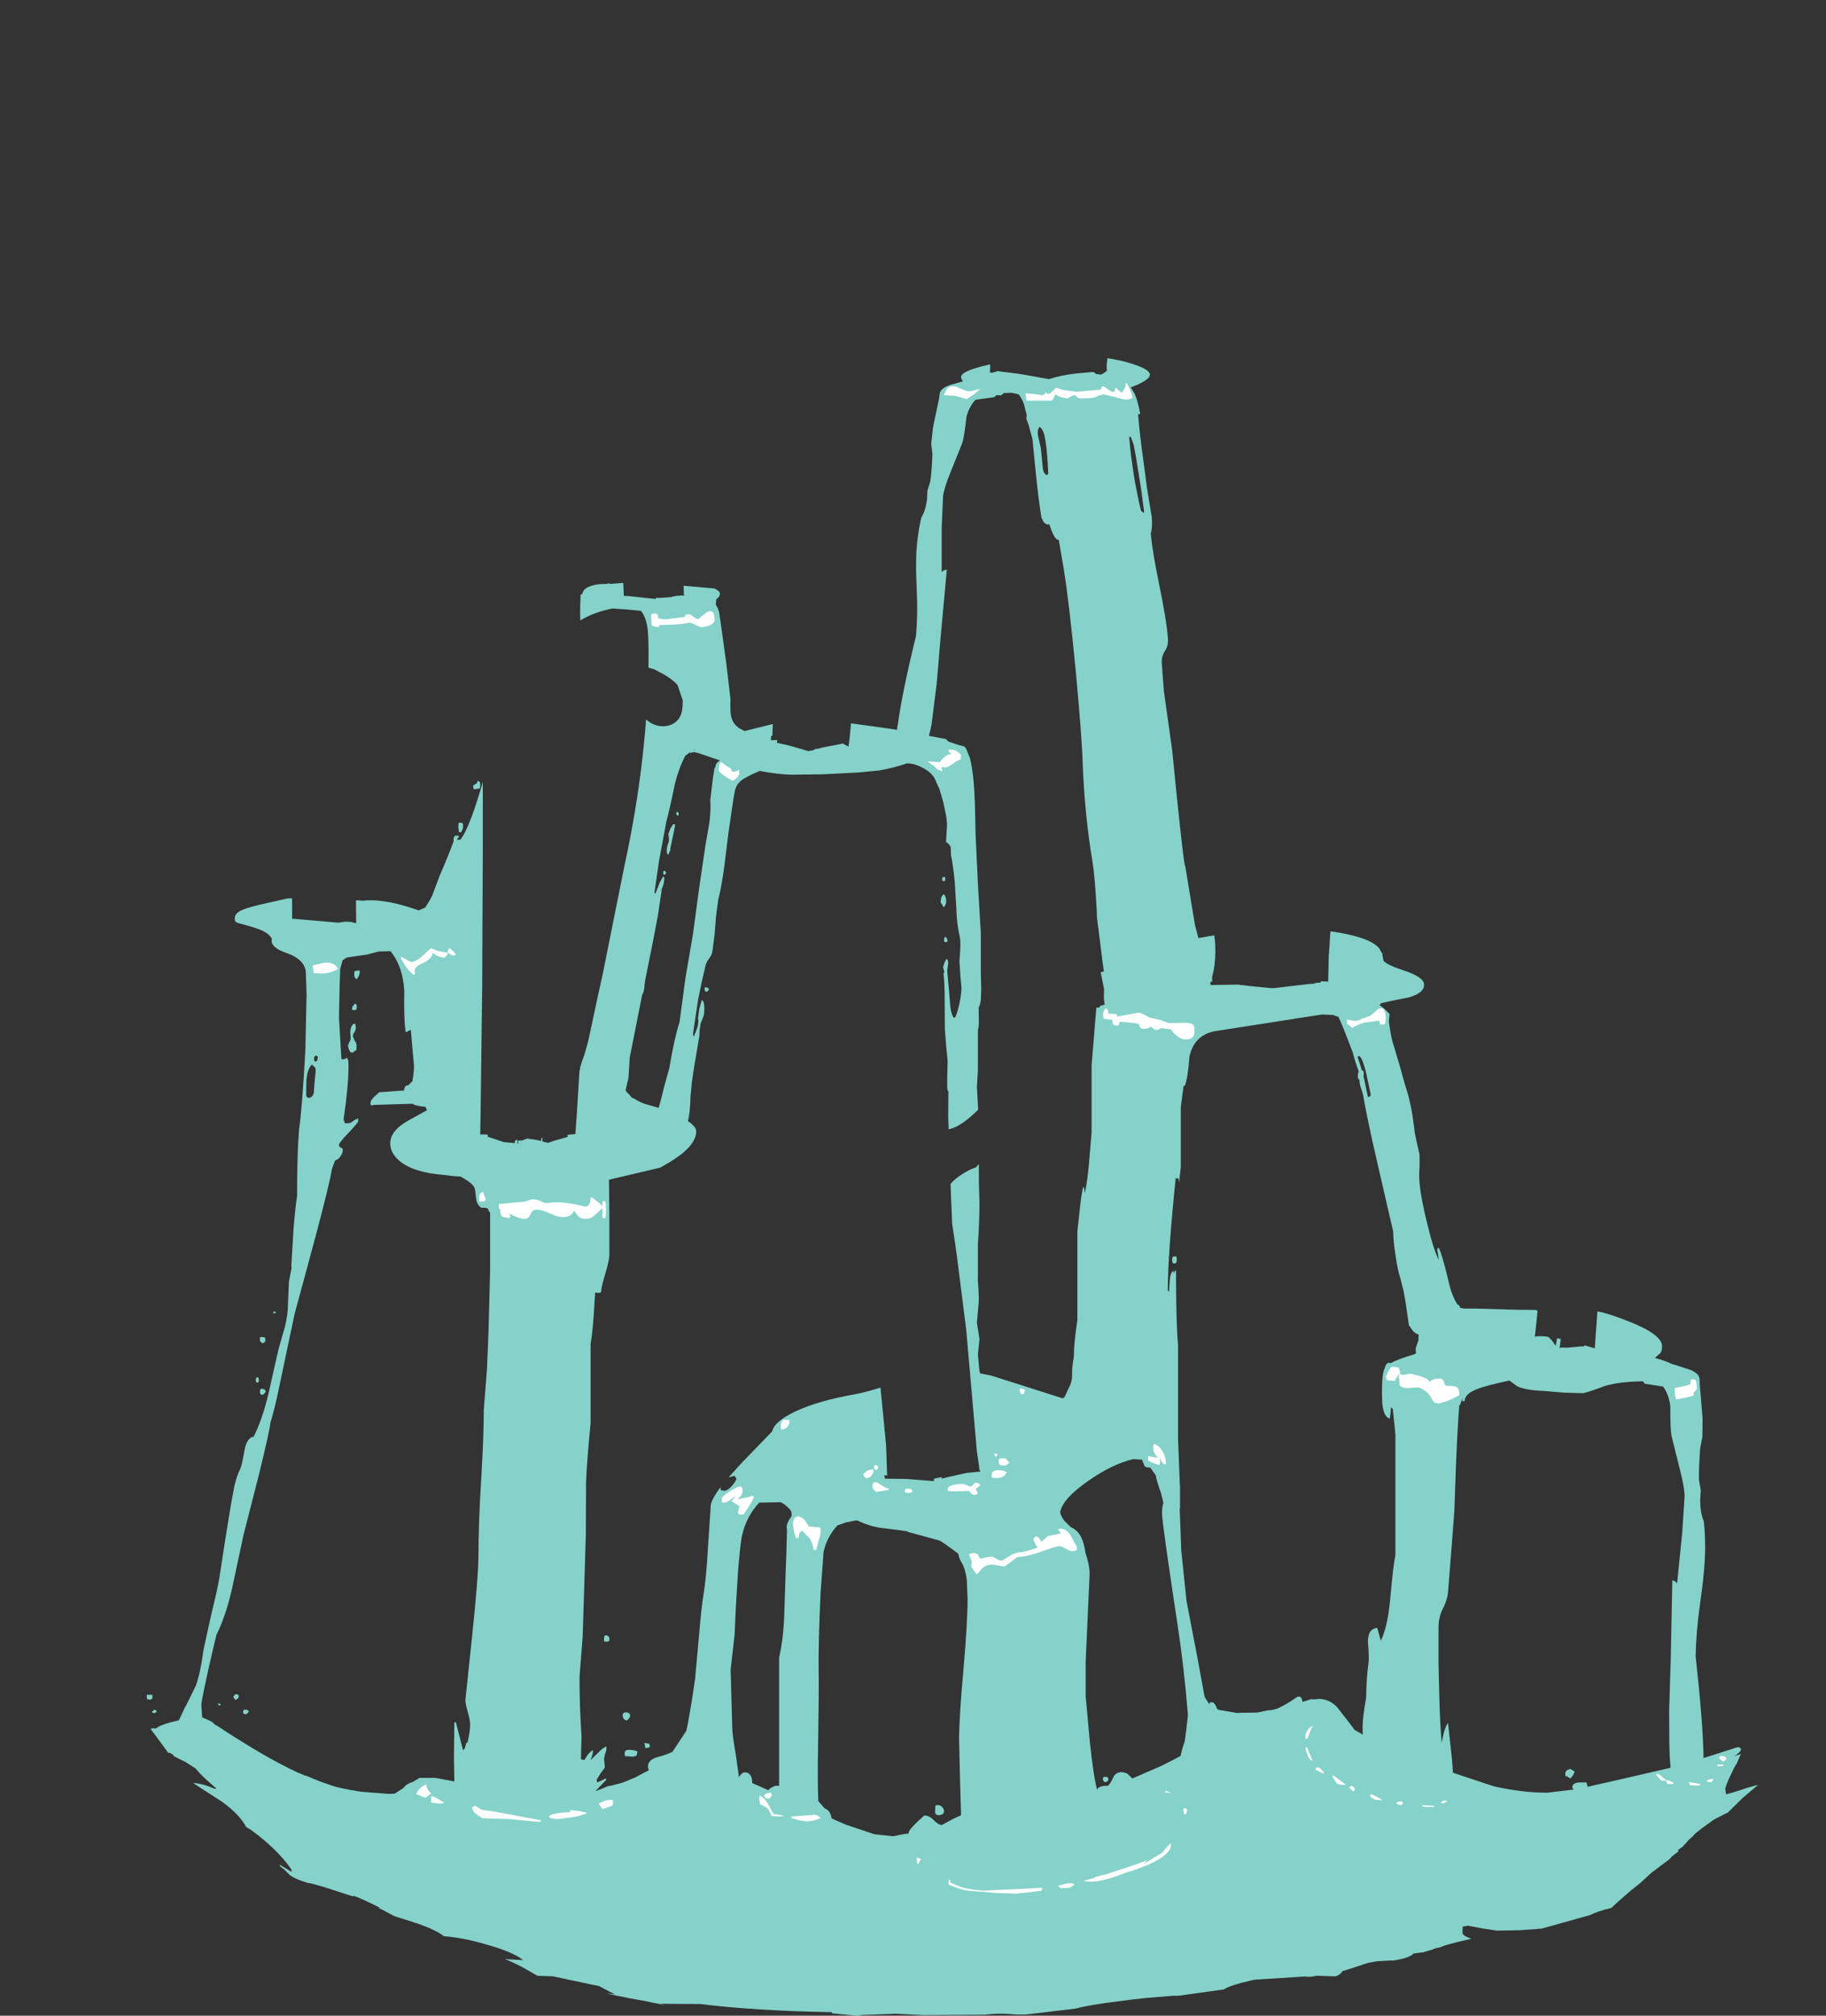 <?xml version="1.0" encoding="UTF-8" standalone="no"?>
<svg xmlns:ffdec="https://www.free-decompiler.com/flash" xmlns:xlink="http://www.w3.org/1999/xlink" ffdec:objectType="frame" height="509.35px" width="461.6px" xmlns="http://www.w3.org/2000/svg">
  <rect width="100%" height="100%" fill="#333333" stroke="none"/>
  <g transform="matrix(1.0, 0.0, 0.0, 1.0, 253.95, 540.75)">
    <clipPath id="clipPath0" transform="matrix(1.0, 0.0, 0.0, 1.0, 0.0, 0.0)">
      <path d="M165.95 -367.95 L165.85 -367.9 165.9 -368.0 165.95 -367.95 M-165.95 -303.8 L-166.1 -303.9 -165.95 -303.95 -165.95 -303.8" fill="#000000" fill-rule="evenodd" stroke="none"/>
      <path d="M20.85 -536.8 Q20.5 -537.75 20.1 -539.75 L20.35 -540.05 206.75 -539.8 206.55 -536.25 206.8 -524.0 Q206.8 -520.15 207.2 -517.3 L207.2 -304.8 207.6 -273.45 Q207.85 -254.65 206.0 -242.1 206.35 -223.45 205.4 -211.1 205.5 -200.7 204.4 -193.35 203.2 -185.75 203.2 -179.2 L203.6 -172.4 204.0 -168.2 203.95 -168.1 203.6 -168.4 202.9 -168.4 Q202.2 -168.3 202.2 -167.1 L202.45 -165.65 201.75 -166.25 201.6 -166.5 200.95 -166.65 197.6 -167.2 197.55 -166.85 197.55 -166.25 Q197.55 -165.75 200.15 -160.3 L202.55 -155.9 202.5 -155.9 203.15 -154.75 199.35 -157.25 195.35 -159.75 195.2 -160.7 195.0 -160.7 194.85 -160.7 194.4 -160.7 194.4 -159.15 195.7 -155.6 196.5 -153.6 196.4 -153.65 196.0 -153.85 Q192.35 -155.65 190.1 -155.45 190.6 -152.2 192.45 -149.05 193.65 -146.9 196.7 -143.0 194.9 -142.6 192.8 -141.2 L192.35 -140.8 Q190.55 -139.5 190.55 -138.4 190.55 -137.55 190.85 -137.25 L189.4 -136.2 Q186.25 -133.25 184.65 -130.5 L184.1 -130.1 184.3 -129.85 183.85 -129.05 185.0 -129.35 185.65 -129.1 182.95 -126.55 Q179.6 -122.6 179.7 -118.75 L180.05 -117.9 181.95 -117.9 Q182.95 -119.1 188.7 -121.4 L192.2 -122.75 Q190.1 -119.0 190.1 -115.05 190.1 -112.35 190.9 -110.75 190.1 -108.65 190.1 -106.85 190.1 -105.3 190.25 -104.6 L190.6 -103.7 Q188.9 -102.25 187.45 -100.0 L187.45 -99.95 185.6 -99.35 185.05 -98.8 185.4 -99.15 185.7 -99.25 186.2 -98.75 Q186.05 -98.0 184.45 -96.95 L185.25 -97.25 185.3 -97.25 186.15 -97.55 185.95 -97.15 185.1 -95.15 Q184.55 -94.4 184.1 -93.35 L183.55 -92.2 Q182.2 -89.4 182.2 -88.65 L182.3 -87.85 Q182.35 -87.35 182.5 -87.3 L182.7 -87.45 183.75 -87.7 186.3 -88.5 187.45 -88.9 190.5 -89.75 186.55 -86.4 182.85 -82.75 182.0 -82.35 179.3 -80.95 176.45 -78.9 174.5 -77.35 174.05 -76.85 174.15 -76.9 172.95 -75.85 172.05 -74.8 171.95 -74.7 171.75 -74.5 171.55 -74.25 171.5 -74.15 171.4 -74.1 170.2 -73.25 170.25 -73.2 170.3 -73.1 170.5 -72.7 170.4 -72.55 170.05 -72.05 168.15 -71.0 163.55 -67.55 161.15 -65.35 160.85 -65.05 158.45 -63.15 154.9 -60.05 153.55 -58.8 153.45 -58.65 Q149.85 -57.8 148.05 -56.85 L135.75 -53.4 130.15 -53.0 124.5 -52.9 121.15 -53.4 120.6 -53.5 117.15 -54.15 115.8 -53.9 115.8 -53.4 115.75 -52.9 115.8 -52.15 Q116.0 -51.55 118.0 -50.85 L117.7 -50.75 117.45 -50.7 117.4 -50.7 114.6 -50.05 111.4 -49.2 110.15 -48.7 109.15 -48.5 109.05 -48.45 108.55 -48.3 108.25 -48.15 105.75 -47.4 105.15 -47.35 105.1 -47.35 104.05 -47.2 103.35 -47.1 103.3 -47.05 Q102.4 -46.0 98.35 -45.35 L98.15 -45.35 97.9 -45.35 97.7 -45.35 97.5 -45.35 94.05 -45.15 91.9 -44.75 86.25 -42.9 85.5 -42.7 Q84.6 -41.5 83.55 -41.35 L78.9 -41.5 77.55 -41.25 77.45 -41.25 77.15 -41.25 76.2 -41.25 75.9 -41.25 76.55 -41.35 63.1 -40.5 Q56.6 -39.0 55.5 -38.05 L44.0 -36.45 43.9 -36.45 43.75 -36.45 42.65 -36.45 36.0 -35.9 32.25 -35.5 29.25 -35.1 Q21.1 -34.1 18.0 -33.2 L7.85 -32.0 5.4 -31.7 2.9 -31.7 Q-1.45 -32.15 -4.9 -31.65 L-20.55 -31.55 -27.5 -31.9 -35.6 -31.6 -36.25 -31.55 -37.35 -31.4 -43.6 -32.0 -43.7 -32.3 Q-63.2 -32.65 -76.9 -34.35 L-85.2 -34.4 -87.0 -34.5 -85.6 -34.05 -88.95 -34.7 -89.7 -34.85 -90.0 -34.95 -95.0 -35.85 -100.7 -37.0 -98.5 -36.8 -99.9 -37.5 -101.3 -38.25 -102.5 -38.9 -105.0 -39.4 -114.15 -41.35 -118.1 -41.5 -120.55 -42.9 Q-123.25 -44.45 -125.55 -45.4 L-126.35 -45.7 -121.7 -45.45 Q-124.3 -47.55 -131.2 -49.45 -136.55 -51.05 -141.75 -51.5 -143.6 -53.0 -148.25 -54.65 L-148.5 -54.75 -149.3 -54.95 -149.45 -55.05 -154.25 -56.55 -157.35 -58.2 -158.4 -58.65 -157.8 -58.6 Q-158.95 -59.25 -161.25 -60.3 L-161.85 -60.6 -161.9 -60.6 -163.6 -61.35 -164.55 -61.7 -164.6 -61.7 -164.65 -61.55 -166.0 -61.95 -172.3 -64.0 -172.4 -64.0 -172.65 -64.1 -175.6 -64.9 -175.9 -64.9 -176.45 -65.05 -177.5 -65.4 -177.95 -65.55 Q-179.4 -66.1 -180.35 -66.7 L-180.75 -67.0 -181.85 -68.1 -182.05 -68.3 -183.1 -69.1 -183.3 -69.6 -182.6 -69.15 -182.4 -69.05 -180.25 -67.75 -180.25 -68.3 -182.45 -71.15 -183.15 -71.9 -183.75 -72.55 Q-186.7 -75.6 -190.5 -78.35 L-191.75 -79.1 Q-192.7 -81.0 -194.9 -83.1 L-195.0 -83.15 Q-195.6 -83.8 -196.35 -84.3 L-196.45 -84.45 -197.4 -85.15 -197.95 -85.55 -205.15 -90.2 Q-202.8 -90.1 -199.7 -88.75 L-199.25 -88.8 -201.95 -91.2 -203.3 -92.5 -204.6 -93.95 -206.35 -95.05 -206.95 -95.45 -209.95 -96.95 -210.15 -97.3 -211.05 -97.85 -211.4 -97.8 -212.6 -99.45 -215.9 -103.9 -216.4 -103.7 -217.65 -104.6 -218.6 -105.2 -219.45 -105.75 -220.0 -106.5 Q-221.25 -109.95 -222.4 -112.15 -224.45 -116.0 -226.8 -118.45 L-226.65 -119.35 Q-226.4 -120.35 -226.4 -121.45 L-226.5 -122.7 -226.4 -123.5 -227.5 -127.1 -228.4 -128.05 Q-231.6 -131.35 -233.6 -134.65 -230.45 -134.2 -228.75 -132.65 -226.0 -130.05 -224.85 -129.65 L-224.0 -128.35 -223.75 -128.6 -223.95 -128.95 -223.95 -133.15 Q-225.3 -134.7 -227.55 -139.15 -225.35 -137.95 -222.25 -135.4 -217.15 -131.15 -215.9 -128.95 -215.4 -129.0 -215.15 -129.3 L-215.05 -129.65 Q-215.3 -131.1 -216.65 -132.8 -216.6 -137.3 -224.95 -144.5 L-222.85 -146.15 Q-222.4 -146.45 -222.4 -146.9 -222.4 -148.15 -222.65 -148.55 L-222.95 -148.9 Q-226.25 -148.95 -229.2 -150.25 L-232.75 -156.75 Q-235.6 -161.05 -240.65 -163.35 L-237.8 -163.55 Q-234.65 -162.05 -233.85 -162.5 L-233.7 -163.2 Q-235.15 -165.7 -241.25 -168.75 L-244.1 -170.05 Q-241.3 -169.95 -238.65 -168.85 -235.45 -166.95 -235.15 -166.95 -233.8 -166.95 -233.25 -167.35 L-232.95 -167.75 -233.25 -168.4 -234.8 -169.45 -234.7 -169.7 -234.65 -170.0 Q-236.8 -173.85 -241.7 -175.05 L-241.55 -175.2 -241.35 -175.5 -240.45 -176.4 -240.55 -176.7 -243.2 -176.85 -244.4 -177.4 -245.45 -177.6 -246.85 -177.85 -249.35 -178.1 Q-247.35 -180.25 -245.6 -183.75 -243.8 -187.35 -243.8 -189.6 L-243.8 -190.8 Q-247.7 -185.85 -251.6 -183.6 L-251.8 -184.55 -249.05 -188.25 -247.95 -190.65 -249.95 -188.1 -249.95 -188.25 Q-250.1 -190.15 -249.85 -194.45 L-250.0 -194.55 Q-250.6 -194.5 -252.0 -193.4 L-253.95 -193.1 Q-251.05 -198.25 -249.55 -205.5 L-248.0 -214.0 Q-247.05 -219.1 -246.1 -222.3 -243.85 -229.65 -242.25 -239.35 -241.35 -244.95 -239.8 -256.3 -238.65 -263.6 -235.65 -290.35 -232.4 -319.2 -232.4 -324.3 -232.4 -325.55 -232.7 -325.65 L-233.8 -325.8 -234.2 -325.45 -234.2 -351.9 -234.0 -352.5 -234.0 -411.5 Q-233.6 -446.1 -233.6 -515.4 L-233.6 -540.2 -227.45 -540.75 -206.0 -540.4 -111.45 -540.25 -112.5 -538.25 Q-115.6 -531.55 -115.85 -522.8 L-116.1 -522.8 -116.4 -518.6 -115.9 -515.2 -115.9 -510.45 Q-115.9 -505.75 -114.85 -502.15 L-114.3 -500.2 -114.05 -498.5 -113.8 -497.0 -113.3 -494.35 Q-112.6 -490.95 -111.7 -488.0 -116.05 -486.15 -116.65 -484.1 L-117.8 -483.05 -116.55 -477.5 -116.5 -477.35 Q-115.15 -474.25 -111.6 -470.05 -107.55 -465.2 -103.45 -462.9 L-101.9 -462.1 -100.55 -460.9 -98.8 -459.45 -99.1 -457.05 -98.85 -455.85 -98.0 -455.5 -98.1 -453.75 -98.2 -452.45 -98.25 -451.45 -98.2 -451.1 -98.3 -450.0 Q-96.95 -441.55 -96.6 -430.4 -96.95 -403.45 -96.25 -390.2 L-94.8 -390.1 -88.8 -389.45 -88.25 -389.4 -88.15 -389.55 -87.95 -389.7 -87.3 -389.65 -87.25 -389.65 -84.4 -389.85 -83.7 -390.05 -83.2 -390.15 -81.45 -390.3 -81.05 -390.15 -81.4 -399.55 Q-81.95 -421.65 -81.0 -430.45 L-80.35 -435.9 -80.55 -453.75 -80.55 -458.25 -80.35 -461.3 -80.35 -461.75 -80.15 -461.6 -78.85 -462.85 -78.75 -462.9 Q-74.15 -465.3 -69.6 -471.2 -66.3 -475.55 -65.1 -478.7 L-65.05 -478.85 -64.05 -484.55 -65.25 -485.45 Q-66.3 -488.55 -76.3 -490.9 L-78.75 -491.45 Q-81.15 -492.15 -82.65 -492.15 L-83.0 -492.15 -83.65 -492.2 -83.75 -492.5 -83.75 -492.55 -84.95 -520.2 -85.65 -534.8 -86.0 -540.2 1.4 -540.1 1.9 -539.3 1.9 -539.1 1.3 -536.8 0.8 -535.9 Q-0.15 -534.5 -2.4 -533.15 L-4.7 -531.75 -4.6 -529.7 Q-4.6 -523.8 -11.4 -522.5 L-12.15 -522.35 -15.95 -521.8 -15.95 -519.8 Q-15.95 -513.9 -21.85 -509.15 L-22.6 -508.15 Q-27.2 -505.35 -30.6 -505.35 L-32.05 -505.5 -36.35 -504.9 Q-36.2 -502.1 -32.05 -500.4 -28.05 -498.8 -22.15 -498.9 L-16.65 -499.45 Q-13.9 -500.0 -11.45 -501.0 L-9.0 -502.2 -8.55 -502.55 -8.45 -502.4 -7.75 -501.95 -7.1 -501.2 Q-5.55 -500.65 -4.6 -497.8 -3.75 -495.3 -3.75 -493.8 L-3.95 -492.5 -3.85 -491.5 Q-3.85 -488.55 -6.25 -485.35 -8.7 -482.15 -8.7 -481.5 L-8.6 -481.1 -8.7 -480.4 -8.55 -478.3 Q-6.95 -474.2 -5.6 -465.1 -4.3 -456.8 -3.65 -448.45 L-3.65 -448.4 -3.65 -447.7 -3.7 -446.7 -3.55 -446.55 Q-2.7 -446.6 -1.65 -447.0 L-1.65 -446.95 3.55 -446.3 4.8 -446.1 10.35 -445.1 11.25 -444.95 Q14.2 -445.95 18.3 -446.4 L22.3 -446.75 22.45 -446.75 22.5 -446.65 22.9 -446.55 22.95 -446.3 24.2 -446.1 Q24.7 -446.1 25.85 -447.05 L25.8 -448.45 25.95 -449.8 25.95 -450.05 25.95 -450.15 27.75 -465.1 Q29.15 -474.2 30.7 -478.3 L30.85 -480.4 30.8 -481.1 30.85 -481.5 Q30.85 -482.15 28.45 -485.35 26.05 -488.55 26.05 -491.5 L26.1 -492.5 25.95 -493.8 Q25.95 -495.3 26.75 -497.8 27.75 -500.65 29.25 -501.2 L29.95 -501.95 30.0 -501.95 30.65 -502.4 30.7 -502.55 Q32.0 -501.65 33.65 -501.0 L36.6 -500.0 Q40.15 -499.0 44.35 -498.9 50.2 -498.8 54.2 -500.4 58.35 -502.1 58.55 -504.9 56.1 -504.95 54.2 -505.5 L52.75 -505.35 Q49.4 -505.35 44.75 -508.15 L44.05 -509.15 Q38.15 -513.9 38.15 -519.8 L38.15 -521.8 34.3 -522.35 33.6 -522.5 Q26.8 -523.8 26.8 -529.7 26.7 -530.8 26.85 -531.75 L24.6 -533.15 Q22.35 -534.5 21.35 -535.9 L20.85 -536.8 M156.45 -407.8 L153.5 -400.9 152.05 -397.4 151.75 -395.8 Q147.4 -395.2 146.1 -394.6 L145.3 -393.8 145.1 -393.6 145.05 -393.6 145.0 -393.3 145.6 -391.5 149.1 -390.85 149.3 -390.95 150.8 -390.8 150.95 -390.8 Q151.6 -390.15 151.6 -389.35 L151.55 -389.15 151.85 -389.1 151.85 -389.05 Q151.85 -387.2 152.2 -385.8 L151.75 -379.25 151.9 -378.45 Q151.9 -377.25 151.5 -376.55 L150.95 -371.15 Q151.6 -368.35 151.6 -366.75 L151.55 -365.75 151.45 -366.0 151.2 -365.35 Q151.05 -365.15 150.6 -365.05 L150.15 -355.3 150.05 -354.3 149.95 -354.55 149.85 -353.9 Q149.75 -353.7 149.15 -353.6 L149.05 -352.1 148.75 -351.7 Q148.45 -351.4 147.75 -351.3 L147.45 -350.2 145.8 -350.05 145.75 -350.05 145.7 -349.9 141.45 -350.25 Q141.3 -350.05 141.1 -350.15 L141.0 -349.05 Q140.95 -347.25 142.6 -345.75 L144.45 -344.15 144.45 -343.7 146.15 -342.6 144.5 -343.55 144.55 -342.55 144.95 -341.05 144.9 -340.25 Q144.9 -339.1 145.55 -337.2 L145.65 -337.0 145.6 -336.6 145.6 -336.55 143.05 -310.65 143.1 -304.2 Q143.1 -293.75 140.2 -267.9 L138.35 -253.25 137.6 -248.4 137.0 -242.65 Q136.5 -228.65 135.65 -221.4 135.1 -212.2 134.0 -202.45 L134.1 -203.0 Q135.35 -203.25 137.4 -202.95 L137.65 -202.75 138.3 -202.1 138.4 -202.0 139.15 -200.9 139.35 -200.7 139.5 -201.65 139.6 -202.25 139.65 -202.6 139.85 -202.55 140.6 -202.4 140.3 -200.0 140.35 -200.0 140.6 -200.25 142.25 -200.2 143.3 -200.3 144.9 -200.45 145.2 -200.5 146.55 -200.55 146.6 -200.8 149.2 -200.05 149.85 -209.2 151.9 -236.2 153.75 -253.25 153.8 -254.05 Q155.95 -269.4 158.65 -302.75 160.15 -315.8 162.45 -325.55 L162.5 -326.8 162.55 -327.25 162.6 -328.4 162.8 -333.3 162.85 -335.15 Q163.85 -335.55 164.2 -336.55 L164.2 -336.6 164.1 -336.85 164.2 -336.95 164.25 -337.0 164.7 -337.7 164.85 -338.05 164.95 -337.95 171.45 -337.65 175.45 -338.9 176.55 -338.95 Q179.65 -339.2 182.15 -341.8 L183.3 -343.15 Q188.15 -346.9 190.7 -352.5 193.55 -358.75 193.9 -369.95 L194.0 -371.7 194.05 -372.75 Q194.1 -375.5 191.9 -379.25 189.5 -383.45 185.05 -387.0 179.75 -391.3 173.2 -393.55 L172.2 -393.85 169.55 -394.6 169.7 -395.15 169.5 -395.85 169.4 -397.1 169.35 -397.75 169.4 -398.15 169.45 -398.35 169.4 -398.4 169.25 -399.0 168.85 -401.2 168.7 -403.6 Q168.05 -405.9 168.05 -406.85 L168.1 -407.45 Q167.2 -411.25 166.25 -416.2 L165.05 -422.5 Q161.65 -419.15 156.45 -407.8 M71.75 -483.9 L71.3 -487.5 70.75 -487.55 70.7 -487.9 Q70.3 -490.5 68.75 -492.05 67.0 -493.75 64.5 -493.5 62.0 -493.3 60.3 -491.4 L60.2 -491.3 60.15 -491.2 60.05 -491.15 58.8 -488.45 58.75 -488.25 58.6 -487.3 58.55 -487.3 58.6 -485.55 58.55 -485.5 58.2 -485.85 58.25 -485.05 Q57.95 -484.6 57.95 -484.15 58.0 -483.15 58.2 -482.85 L58.25 -482.8 58.2 -479.2 58.15 -474.15 58.05 -474.05 57.3 -473.35 57.4 -470.25 57.4 -470.1 58.1 -468.7 58.0 -465.45 57.55 -465.5 Q56.75 -464.35 56.85 -460.8 L57.25 -456.1 56.85 -456.35 56.05 -456.35 56.05 -451.9 55.9 -451.05 Q56.2 -448.1 56.85 -444.1 L55.55 -423.3 55.55 -423.2 54.55 -422.7 54.3 -422.45 54.45 -421.95 54.3 -421.9 53.5 -421.35 53.7 -419.95 53.6 -417.75 Q53.3 -416.9 52.2 -416.15 L52.2 -416.1 52.25 -415.8 51.35 -415.65 51.1 -415.55 51.05 -415.6 49.95 -415.5 49.3 -414.7 Q47.9 -413.8 47.9 -411.55 L46.65 -411.4 Q47.75 -408.9 47.8 -406.25 47.85 -405.35 47.45 -404.6 L46.85 -403.75 46.65 -403.6 46.65 -403.2 46.75 -403.0 Q46.65 -402.65 46.7 -402.1 46.7 -401.15 47.8 -399.0 47.95 -398.35 48.4 -397.6 L48.8 -395.2 48.45 -395.2 48.4 -392.35 Q50.55 -388.75 50.65 -385.3 L50.35 -383.95 50.5 -383.7 50.85 -378.55 51.1 -377.7 Q52.15 -375.5 52.2 -373.15 L52.15 -371.5 52.05 -371.2 52.9 -370.3 52.15 -369.1 51.2 -367.1 Q51.25 -365.9 51.7 -364.95 L52.0 -364.5 51.55 -364.2 51.5 -364.2 51.85 -363.85 51.8 -363.7 51.15 -362.2 50.75 -361.35 Q50.7 -359.3 51.2 -355.25 51.8 -350.85 51.8 -348.8 L52.0 -342.0 51.55 -341.6 51.7 -340.65 Q52.8 -340.0 53.0 -338.9 53.6 -337.8 53.6 -336.65 53.5 -334.2 51.95 -333.05 L52.0 -332.45 52.0 -331.65 52.15 -331.7 52.2 -329.0 52.2 -328.05 52.15 -326.85 52.15 -324.95 52.0 -325.05 51.85 -324.15 51.8 -322.7 51.7 -321.35 53.15 -319.65 Q54.3 -317.9 54.25 -316.0 L54.3 -314.3 54.4 -312.3 52.25 -307.55 Q53.1 -305.05 53.25 -301.95 53.4 -298.55 52.85 -295.5 L52.45 -293.8 52.5 -292.7 52.3 -292.7 52.05 -292.65 52.05 -292.6 52.05 -292.0 52.3 -291.7 52.25 -291.8 52.4 -291.85 59.0 -291.95 59.15 -291.95 59.7 -291.85 60.3 -291.8 61.45 -291.65 62.4 -291.55 67.5 -291.05 67.55 -291.05 68.05 -291.05 72.65 -291.6 76.1 -292.0 76.45 -292.05 76.5 -292.05 77.45 -292.15 77.65 -292.15 77.8 -292.15 78.05 -292.15 78.8 -292.4 79.9 -292.45 79.95 -292.8 81.8 -292.7 81.95 -299.4 82.0 -299.65 82.05 -300.65 82.1 -301.1 82.3 -304.6 82.4 -305.4 83.05 -308.0 82.95 -310.1 82.85 -317.65 83.35 -318.0 83.2 -319.05 Q82.15 -319.85 81.9 -321.05 81.35 -322.2 81.3 -323.5 81.35 -324.95 81.9 -325.95 L82.75 -327.1 Q82.15 -329.6 81.9 -332.25 L81.8 -333.55 81.9 -334.6 82.3 -337.4 82.8 -341.0 81.9 -342.35 Q80.95 -344.2 81.0 -346.2 L81.0 -348.05 80.9 -350.25 81.9 -352.8 82.65 -354.5 81.9 -355.65 Q80.7 -357.7 80.25 -359.9 80.15 -361.85 81.5 -363.7 L81.9 -364.25 81.95 -364.3 82.0 -364.3 82.2 -364.3 81.9 -364.75 81.85 -364.85 81.8 -364.95 81.6 -365.4 81.85 -365.45 81.9 -365.45 82.0 -365.45 82.55 -365.45 82.95 -365.65 82.9 -365.9 82.5 -379.35 82.55 -379.6 83.1 -381.3 83.0 -381.45 Q82.95 -383.75 83.05 -384.7 L83.15 -385.75 82.6 -387.2 82.4 -388.0 82.45 -388.2 82.55 -389.9 82.45 -391.05 Q82.8 -391.95 82.75 -392.85 L82.6 -394.15 83.35 -396.35 84.4 -397.45 84.65 -400.3 84.8 -401.45 Q85.5 -404.4 85.45 -406.05 L85.4 -406.9 85.4 -407.3 86.35 -409.7 86.35 -410.1 84.8 -410.1 84.75 -412.4 84.65 -413.9 84.65 -416.8 84.45 -418.35 83.9 -419.5 79.6 -419.2 79.4 -419.95 79.15 -420.8 79.05 -423.85 78.5 -423.85 78.45 -424.2 75.9 -425.05 75.35 -425.0 Q74.55 -429.3 74.15 -435.1 L74.3 -435.3 74.15 -435.4 73.85 -439.85 73.0 -457.65 72.65 -462.25 Q72.85 -462.45 72.85 -462.75 L72.55 -463.05 71.75 -471.45 71.75 -472.45 71.4 -474.85 71.35 -474.95 71.35 -475.05 Q71.35 -476.05 72.0 -478.15 L71.55 -479.75 71.6 -480.25 71.75 -483.9 M167.85 -379.2 L167.75 -377.25 167.9 -376.4 167.7 -374.45 167.6 -374.25 Q167.25 -367.15 165.7 -361.9 L165.7 -361.95 165.55 -361.45 165.4 -361.05 163.9 -357.3 164.85 -362.7 164.5 -362.7 164.45 -365.6 164.5 -366.25 164.45 -366.6 164.55 -366.8 164.7 -367.5 164.5 -367.45 164.3 -367.65 164.25 -368.7 164.95 -373.5 165.5 -376.95 Q165.1 -378.45 165.1 -379.35 165.1 -381.2 165.8 -381.85 L166.45 -382.2 166.6 -381.85 167.1 -381.3 Q167.85 -380.45 167.85 -379.2 M165.95 -367.95 L165.9 -368.0 165.85 -367.9 165.95 -367.95 M-169.1 -470.45 L-169.0 -469.5 -172.55 -429.95 -172.9 -428.5 -173.05 -426.35 Q-173.2 -424.15 -173.6 -422.35 L-173.65 -420.6 -173.95 -417.65 -174.0 -417.3 -174.4 -416.3 -174.4 -416.05 -174.4 -415.75 -174.5 -414.9 -174.6 -413.85 Q-175.75 -414.0 -176.65 -413.0 -177.35 -412.2 -177.55 -411.2 L-177.75 -411.25 -177.85 -410.8 -178.15 -410.65 -178.1 -410.0 -178.05 -409.45 Q-179.9 -409.1 -181.2 -408.1 L-182.35 -407.0 Q-187.5 -405.75 -193.15 -406.0 L-195.75 -405.8 Q-196.35 -405.55 -196.5 -404.2 L-196.6 -403.4 -196.55 -403.2 -196.5 -402.9 -196.65 -402.25 -196.7 -402.25 -196.75 -401.6 -196.75 -401.45 -196.6 -401.15 -196.55 -400.8 -196.5 -400.65 -195.95 -399.95 -195.9 -399.95 Q-195.25 -399.05 -194.55 -398.7 L-192.0 -398.1 Q-186.6 -397.55 -181.7 -395.95 L-180.5 -395.1 -178.55 -394.25 -178.5 -393.4 -177.95 -390.65 -177.95 -390.6 -178.2 -389.9 -178.2 -389.4 -178.15 -389.2 -178.1 -389.05 -177.95 -388.9 -177.55 -388.85 -177.55 -388.75 -177.55 -388.7 -177.55 -388.6 Q-177.3 -387.7 -177.2 -386.35 L-177.15 -385.95 -177.2 -383.55 -177.2 -383.45 -177.25 -382.55 -177.8 -378.5 Q-177.55 -373.9 -178.0 -367.4 L-178.4 -364.1 Q-178.7 -361.4 -178.45 -359.9 L-179.8 -338.5 Q-179.65 -334.9 -179.8 -328.45 -179.85 -323.2 -180.0 -321.55 L-180.15 -320.3 -180.1 -308.6 -179.6 -308.5 -179.85 -308.6 -168.4 -307.6 -166.7 -307.85 -165.3 -307.8 -163.9 -307.45 Q-164.2 -322.45 -163.05 -346.55 L-161.8 -370.45 -160.1 -386.6 -160.1 -387.25 -160.1 -387.35 -159.75 -387.3 -159.5 -387.4 -159.45 -387.7 -159.45 -387.5 -158.95 -387.3 Q-158.3 -389.3 -157.65 -392.5 L-156.2 -392.95 -156.15 -392.95 -154.9 -393.5 -144.45 -393.8 -141.8 -393.95 Q-141.0 -394.15 -140.15 -394.9 L-139.5 -395.45 -139.5 -395.6 -139.3 -395.9 -139.2 -396.25 -139.1 -396.35 Q-138.9 -396.6 -139.05 -397.0 L-139.1 -397.0 Q-139.05 -397.45 -139.15 -397.7 L-139.0 -398.0 -138.9 -398.15 Q-138.65 -398.5 -138.85 -398.95 L-138.9 -398.95 Q-138.75 -400.3 -139.35 -400.65 -139.75 -401.15 -141.85 -401.3 -147.45 -402.05 -152.15 -404.3 L-153.15 -405.6 Q-154.25 -406.75 -155.9 -407.4 L-156.0 -407.45 -155.8 -407.9 -155.65 -408.55 -155.9 -408.8 -155.9 -409.25 -156.2 -409.3 Q-156.2 -410.3 -156.7 -411.25 -157.4 -412.35 -158.5 -412.35 L-158.5 -412.45 -158.35 -414.55 -158.35 -414.8 -158.5 -415.85 -158.5 -416.25 -158.2 -419.25 -157.95 -421.0 -157.75 -424.95 -157.55 -427.1 -157.6 -428.55 -154.0 -468.15 -153.7 -469.1 -153.35 -469.6 -153.3 -469.75 -152.7 -474.35 -152.7 -477.05 -152.8 -483.0 -153.45 -483.35 -159.7 -485.2 -159.9 -485.25 -160.05 -485.25 -160.15 -485.3 -160.35 -485.2 -166.35 -484.7 Q-168.6 -478.25 -169.0 -474.7 L-169.35 -470.95 -169.1 -470.45 M-106.45 -435.0 Q-107.35 -436.5 -108.8 -437.6 L-113.55 -439.5 -114.7 -439.7 -115.7 -439.35 -117.1 -438.6 -116.85 -438.6 Q-119.4 -437.55 -120.75 -435.55 -121.95 -433.8 -122.1 -430.6 -122.1 -429.65 -121.45 -429.3 L-120.0 -428.8 Q-119.25 -428.35 -118.9 -427.1 L-118.75 -426.2 Q-118.6 -424.5 -119.0 -421.65 L-118.6 -421.65 -118.65 -421.45 -118.7 -421.3 -119.05 -419.85 -120.2 -415.95 Q-121.6 -410.5 -121.75 -406.15 L-123.45 -390.5 Q-123.65 -385.9 -123.95 -384.25 L-124.75 -381.55 -124.7 -380.8 Q-124.75 -380.05 -125.2 -379.35 -126.45 -377.55 -131.0 -376.4 L-134.15 -375.9 -134.3 -375.8 Q-137.05 -375.0 -140.9 -374.25 L-143.55 -373.7 -145.35 -372.9 -145.5 -372.85 Q-147.95 -371.75 -149.2 -370.6 L-149.75 -370.15 Q-150.4 -368.25 -151.2 -366.45 L-151.4 -365.1 Q-151.5 -362.35 -149.9 -360.85 -148.5 -359.55 -146.35 -359.55 -144.9 -359.55 -143.7 -360.15 L-142.65 -360.75 Q-141.0 -362.1 -140.9 -364.15 L-140.85 -365.05 -139.85 -365.2 -136.9 -365.85 Q-134.45 -365.6 -133.35 -364.45 L-133.4 -364.35 Q-133.4 -363.65 -133.05 -363.1 L-132.8 -362.85 -132.0 -362.15 -132.0 -362.05 -131.95 -360.85 -131.95 -358.95 -131.9 -356.7 -131.9 -326.5 -132.0 -304.05 -132.05 -291.9 -132.45 -259.9 -132.55 -254.05 -131.8 -254.1 -130.75 -254.05 -130.65 -254.05 -130.65 -253.6 -130.65 -253.5 -129.85 -253.25 -126.6 -252.15 -123.8 -251.9 -123.8 -252.45 -123.2 -252.85 -123.15 -251.85 -122.85 -251.85 -122.95 -252.15 -123.05 -252.5 -121.8 -252.6 -120.7 -253.05 -118.6 -252.75 -118.5 -252.75 -117.15 -252.45 -117.1 -253.2 -116.8 -253.15 -116.9 -252.35 -116.75 -252.3 -116.35 -252.2 -115.45 -251.95 -113.85 -252.5 -110.5 -253.45 -110.45 -254.0 -108.5 -254.2 -108.15 -258.95 -106.2 -290.9 -105.3 -303.05 -103.6 -325.4 -101.3 -355.55 -101.15 -357.75 -100.95 -359.65 -100.85 -360.45 -100.8 -360.85 -100.8 -360.95 -100.05 -361.6 -99.85 -361.85 Q-99.35 -362.35 -99.35 -363.05 L-99.3 -363.15 Q-98.2 -364.2 -95.75 -364.25 L-92.85 -363.4 -91.8 -363.15 -91.9 -362.25 Q-92.0 -360.2 -90.4 -358.75 L-89.4 -358.05 Q-88.3 -357.4 -86.85 -357.25 -84.65 -357.1 -83.15 -358.3 -81.5 -359.65 -81.4 -362.4 L-81.35 -363.75 -82.65 -367.6 -83.05 -368.05 Q-84.25 -369.3 -86.6 -370.6 L-86.75 -370.65 -88.5 -371.6 -91.05 -372.35 Q-94.95 -373.4 -97.55 -374.4 L-97.7 -374.5 Q-99.1 -374.65 -100.7 -375.25 -105.75 -376.95 -106.55 -379.1 L-106.75 -380.0 -106.75 -380.1 -106.6 -380.85 -107.2 -383.6 Q-107.4 -385.3 -107.2 -389.9 L-107.65 -405.6 Q-107.5 -409.95 -108.55 -415.5 L-109.6 -421.3 -109.25 -421.3 -109.3 -422.45 Q-109.45 -425.5 -108.8 -427.0 L-108.3 -427.85 -107.7 -428.35 -106.25 -428.7 Q-105.5 -429.0 -105.5 -429.95 -105.35 -433.15 -106.45 -435.0 M-99.1 -535.15 L-98.6 -533.55 -98.6 -497.75 -98.65 -497.3 -98.7 -497.1 -98.7 -497.05 -99.15 -495.25 -101.5 -504.3 Q-103.15 -512.35 -103.15 -519.6 L-102.95 -526.15 -101.3 -530.55 -99.1 -535.15 M-40.6 -499.15 L-40.8 -499.3 -41.25 -499.95 Q-43.95 -499.95 -46.2 -496.7 L-46.55 -496.0 -47.6 -494.95 -48.05 -493.6 -48.4 -493.15 -48.6 -492.75 Q-49.0 -491.95 -49.0 -491.15 L-49.0 -491.0 Q-50.6 -488.15 -52.05 -482.95 -54.15 -475.4 -54.4 -470.0 L-54.45 -469.8 Q-54.7 -468.2 -54.65 -452.35 L-54.65 -452.05 Q-54.65 -447.55 -55.35 -445.1 L-55.9 -443.75 -55.85 -443.55 -56.15 -443.3 -57.2 -442.35 -59.55 -439.55 Q-62.95 -434.6 -62.95 -430.3 L-62.7 -427.95 -62.65 -427.95 -62.7 -427.25 Q-62.7 -420.95 -61.35 -417.6 L-60.7 -416.3 Q-60.05 -414.05 -59.05 -412.05 L-57.35 -409.15 -56.8 -407.9 -56.8 -407.6 -56.85 -405.55 Q-56.85 -398.3 -57.8 -378.0 L-58.05 -371.8 -58.7 -354.85 -58.9 -354.85 -59.05 -354.45 -59.05 -353.7 -57.45 -353.75 -57.55 -353.05 -55.05 -352.5 -54.65 -352.4 -53.35 -352.05 -52.9 -351.9 -51.25 -351.45 -50.8 -351.3 -50.75 -351.3 -50.55 -351.2 -50.3 -351.15 -49.5 -350.95 -48.9 -351.1 -48.65 -351.1 Q-48.35 -351.1 -47.55 -351.65 L-47.55 -351.45 -45.85 -351.9 -41.1 -352.8 -41.1 -352.95 -39.75 -352.25 -39.45 -352.05 -39.45 -352.2 Q-39.15 -354.0 -38.75 -358.7 -38.25 -364.2 -38.25 -365.6 L-38.2 -371.8 -37.85 -384.65 Q-36.8 -395.6 -33.2 -400.2 L-31.75 -400.6 Q-28.75 -401.6 -26.0 -403.85 -21.95 -407.1 -21.65 -409.6 -20.75 -410.85 -20.5 -411.8 L-20.45 -412.4 -20.45 -412.85 -20.6 -413.3 -20.65 -413.35 -20.75 -413.45 -21.65 -412.8 -21.7 -412.75 -21.75 -412.75 Q-22.7 -412.15 -23.85 -411.8 L-23.9 -411.8 -24.1 -411.7 -24.2 -411.65 -24.35 -411.6 -24.55 -411.55 -24.7 -411.5 -24.85 -411.45 -24.9 -411.45 -27.15 -410.9 -28.45 -410.85 Q-36.8 -410.85 -40.55 -416.9 L-40.9 -417.5 Q-41.85 -418.9 -42.25 -420.65 -42.75 -422.3 -42.75 -423.95 -42.75 -429.0 -38.75 -432.3 -35.2 -435.25 -29.95 -435.9 -24.8 -436.5 -21.15 -434.55 L-19.05 -433.05 -18.85 -433.15 -18.55 -433.4 -18.45 -433.5 -18.4 -434.6 Q-18.4 -436.6 -21.1 -440.15 -23.0 -442.75 -24.65 -444.15 L-24.45 -444.2 -24.65 -444.25 -24.8 -444.5 Q-26.2 -446.05 -28.65 -447.2 -32.1 -449.35 -35.85 -449.95 L-36.6 -450.05 Q-38.25 -451.65 -39.15 -453.35 L-40.0 -455.5 -40.05 -455.6 -40.05 -455.65 Q-40.4 -457.05 -40.4 -462.4 L-40.35 -465.55 Q-40.15 -469.25 -39.55 -472.3 L-39.5 -472.45 -39.4 -472.95 Q-37.45 -482.05 -32.15 -482.05 L-28.0 -482.15 -27.5 -482.05 -27.1 -482.4 -26.85 -482.8 -26.85 -485.15 Q-26.7 -488.5 -31.05 -493.15 -34.7 -497.05 -37.7 -497.4 L-37.8 -497.35 -40.6 -499.15 M-36.4 -305.15 Q-38.6 -301.15 -39.6 -296.6 L-39.8 -296.65 -39.75 -296.05 -39.9 -295.0 -39.95 -294.65 -40.05 -293.95 -40.35 -290.45 -40.4 -289.7 Q-39.95 -280.4 -39.95 -274.05 L-40.0 -274.05 -39.95 -274.0 -40.0 -271.65 -40.3 -271.6 -40.4 -265.55 Q-40.65 -259.05 -41.5 -254.95 L-41.4 -254.1 Q-41.35 -253.0 -42.3 -251.25 L-42.3 -251.05 -42.65 -250.1 -42.75 -249.95 -43.2 -249.2 -43.6 -248.6 -43.65 -248.55 -43.8 -248.35 -46.0 -245.9 -46.5 -245.4 -47.15 -244.85 -47.3 -244.65 -48.65 -243.45 Q-51.3 -240.15 -53.45 -237.9 -56.25 -232.65 -55.8 -227.6 L-55.75 -227.0 Q-54.95 -225.05 -53.15 -225.15 L-48.85 -229.2 Q-44.7 -233.25 -41.7 -233.5 L-41.65 -233.5 Q-40.95 -233.5 -40.4 -233.05 L-38.85 -232.7 Q-37.85 -232.05 -37.55 -230.35 L-37.45 -230.45 -36.85 -226.8 -35.8 -220.45 -35.7 -219.1 -35.4 -218.05 -34.75 -213.0 -34.4 -213.1 Q-32.9 -205.65 -31.95 -196.05 L-29.95 -175.55 -29.85 -172.65 -29.7 -168.2 -29.65 -167.9 -30.4 -168.0 -30.25 -167.15 -30.15 -167.1 -25.0 -167.05 -24.95 -167.05 -24.6 -167.0 -24.5 -167.0 -24.3 -167.0 -19.35 -166.6 -17.95 -166.5 -17.85 -166.55 -17.85 -167.1 -15.9 -167.5 -15.9 -167.1 -14.7 -167.4 -13.9 -167.6 -10.05 -168.45 -9.65 -168.55 -6.15 -168.9 -6.15 -169.2 -6.35 -169.2 -6.45 -170.25 -7.0 -174.0 -9.7 -204.75 -12.05 -223.3 Q-13.05 -230.75 -14.1 -236.35 L-14.1 -237.3 -14.1 -238.4 -13.85 -240.5 -13.85 -241.35 -13.6 -241.65 Q-12.65 -242.8 -10.8 -244.0 -9.0 -245.2 -7.25 -245.75 L-3.05 -250.55 Q-0.2 -256.0 -0.5 -261.25 L-0.55 -261.95 Q-1.3 -263.85 -3.05 -263.75 L-7.45 -259.6 Q-11.85 -255.45 -14.8 -255.3 -15.5 -255.25 -16.0 -255.75 L-17.55 -256.0 -17.9 -255.15 -17.75 -256.1 -18.4 -256.15 -18.85 -256.2 -19.5 -256.9 -20.4 -258.25 Q-22.65 -259.75 -23.9 -265.45 -24.7 -269.3 -24.85 -273.2 L-24.5 -279.85 Q-24.1 -285.75 -23.55 -289.25 -22.65 -294.8 -20.5 -298.25 L-20.45 -298.35 -19.95 -299.05 -19.65 -300.15 -18.6 -301.4 -13.85 -305.55 Q-14.5 -312.7 -18.75 -314.95 -22.55 -316.95 -27.65 -314.2 -32.85 -311.35 -36.4 -305.15 M-165.95 -303.8 L-165.95 -303.95 -166.1 -303.9 -165.95 -303.8" fill="#003300" fill-rule="evenodd" stroke="none"/>
    </clipPath>
    <g clip-path="url(#clipPath0)">
      <use ffdec:characterId="1698" height="419.25" transform="matrix(1.0, 0.0, 0.0, 1.0, -216.85, -450.65)" width="407.35" xlink:href="#shape1"/>
    </g>
  </g>
  <defs>
    <g id="shape1" transform="matrix(1.0, 0.0, 0.0, 1.0, 216.85, 450.65)">
      <path d="M11.95 -450.65 L20.8 -450.45 25.15 -450.35 Q29.7 -449.75 32.9 -448.6 36.75 -447.3 36.75 -446.05 L36.5 -445.4 Q35.3 -444.1 31.9 -442.85 L32.85 -441.3 Q33.65 -439.65 34.3 -436.15 L33.75 -436.1 Q34.1 -431.35 35.25 -423.15 L36.0 -417.5 36.5 -414.35 37.2 -410.15 Q37.45 -407.45 36.95 -405.95 37.4 -401.25 38.9 -393.95 41.0 -383.85 41.3 -379.35 41.45 -377.55 40.45 -376.1 39.6 -374.7 39.75 -373.2 L40.0 -369.55 40.3 -365.9 42.35 -351.3 Q44.8 -326.55 45.5 -322.45 L45.6 -321.9 45.65 -322.05 48.1 -307.15 49.0 -303.7 Q60.05 -305.85 74.35 -306.0 L74.35 -306.2 78.45 -305.9 Q92.1 -304.5 94.75 -301.05 L95.4 -299.85 95.55 -299.9 95.5 -299.6 95.5 -299.55 95.75 -298.15 95.8 -297.95 Q96.85 -296.85 100.7 -295.6 106.05 -293.85 106.05 -291.95 106.05 -289.75 102.1 -288.7 L97.6 -287.8 95.2 -287.25 94.8 -286.75 96.0 -285.85 97.35 -284.5 Q97.05 -282.7 97.25 -281.85 97.75 -278.25 98.4 -276.45 L100.05 -270.9 Q101.15 -266.8 101.6 -265.45 102.95 -261.35 103.7 -254.4 L104.3 -251.65 104.9 -249.0 104.9 -246.15 104.8 -243.9 Q104.8 -239.95 106.65 -232.35 108.35 -225.15 109.75 -222.4 L109.6 -223.7 109.35 -225.15 109.75 -225.45 Q110.65 -223.7 112.35 -216.5 113.1 -213.25 114.5 -211.1 L114.75 -211.05 115.15 -210.45 115.1 -210.3 116.05 -210.1 118.9 -210.1 Q129.05 -209.75 133.4 -209.75 L133.85 -209.75 134.0 -209.75 134.2 -209.7 135.0 -209.55 135.15 -209.4 135.4 -209.25 135.45 -208.9 143.45 -208.6 148.25 -208.3 147.5 -209.4 Q149.55 -210.1 157.65 -206.9 166.2 -203.55 166.2 -200.6 166.2 -199.3 165.75 -198.8 165.0 -198.2 164.4 -197.6 166.95 -196.95 168.9 -196.0 L169.4 -195.9 173.5 -194.55 Q175.7 -193.6 175.7 -192.1 L175.75 -190.75 176.45 -182.35 176.4 -177.7 175.85 -174.8 Q175.45 -169.6 175.55 -166.7 L176.0 -164.2 175.85 -161.75 Q175.85 -158.4 176.75 -156.35 177.1 -153.55 177.1 -149.7 177.1 -144.45 175.8 -135.4 174.8 -128.35 174.7 -122.2 176.55 -105.45 176.7 -96.5 L185.6 -99.35 185.05 -98.8 185.4 -99.15 185.7 -99.25 186.2 -98.75 Q186.05 -98.0 184.45 -96.95 L185.25 -97.25 185.3 -97.25 186.15 -97.55 185.95 -97.15 185.1 -95.15 Q184.55 -94.4 184.1 -93.35 L183.55 -92.2 Q182.2 -89.4 182.2 -88.65 L182.3 -87.85 Q182.35 -87.35 182.5 -87.3 L182.7 -87.45 183.75 -87.7 186.3 -88.5 187.45 -88.9 190.5 -89.75 186.55 -86.4 182.85 -82.75 182.0 -82.35 179.3 -80.95 176.45 -78.9 174.5 -77.35 174.05 -76.85 174.15 -76.9 172.95 -75.85 172.05 -74.8 171.95 -74.7 171.75 -74.5 171.55 -74.25 171.5 -74.15 171.4 -74.1 170.2 -73.25 170.25 -73.2 170.3 -73.1 170.4 -72.95 169.85 -72.55 168.6 -71.55 168.15 -71.0 163.55 -67.55 161.15 -65.35 160.85 -65.05 158.45 -63.15 154.9 -60.05 153.55 -58.8 153.45 -58.65 Q149.85 -57.8 148.05 -56.85 L135.75 -53.4 130.15 -53.0 124.5 -52.9 121.15 -53.4 120.6 -53.5 117.15 -54.15 115.8 -53.9 115.8 -53.4 115.75 -52.9 115.8 -52.15 Q116.0 -51.55 118.0 -50.85 L114.6 -50.05 111.4 -49.2 110.15 -48.7 109.15 -48.5 109.05 -48.45 108.55 -48.3 108.25 -48.15 105.75 -47.4 105.15 -47.35 105.1 -47.35 104.05 -47.2 103.35 -47.1 103.3 -47.05 Q102.4 -46.0 98.35 -45.35 L98.15 -45.35 97.9 -45.35 97.7 -45.35 97.5 -45.35 94.05 -45.15 91.9 -44.75 86.25 -42.9 85.5 -42.7 Q84.6 -41.5 83.55 -41.35 L78.9 -41.5 77.55 -41.25 77.45 -41.25 77.15 -41.25 76.2 -41.25 75.9 -41.25 76.55 -41.35 63.1 -40.5 Q56.6 -39.0 55.5 -38.05 L44.0 -36.45 43.9 -36.45 43.75 -36.45 42.65 -36.45 36.0 -35.9 32.25 -35.5 29.25 -35.1 Q21.1 -34.1 18.0 -33.2 L7.85 -32.0 5.4 -31.7 2.9 -31.7 Q-1.45 -32.15 -4.9 -31.65 L-20.55 -31.55 -27.5 -31.9 -35.6 -31.6 -36.25 -31.55 -37.35 -31.4 -43.6 -32.0 -43.7 -32.3 Q-63.2 -32.65 -76.9 -34.35 L-85.2 -34.4 -87.0 -34.5 -85.6 -34.05 -88.95 -34.7 -89.7 -34.85 -90.0 -34.95 -95.0 -35.85 -100.7 -37.0 -98.5 -36.8 -99.9 -37.5 -101.3 -38.25 -102.5 -38.9 -105.0 -39.4 -114.15 -41.35 -118.1 -41.5 -120.55 -42.9 Q-123.25 -44.45 -125.55 -45.4 L-126.35 -45.7 -121.7 -45.45 Q-124.3 -47.55 -131.2 -49.45 -136.55 -51.05 -141.75 -51.5 -143.6 -53.0 -148.25 -54.65 L-148.5 -54.75 -149.3 -54.95 -149.45 -55.05 -154.25 -56.55 -157.35 -58.2 -158.4 -58.65 -157.8 -58.6 Q-158.95 -59.25 -161.25 -60.3 L-161.85 -60.6 -161.9 -60.6 -163.6 -61.35 -164.55 -61.7 -164.6 -61.7 -164.65 -61.55 -166.0 -61.95 -172.3 -64.0 -172.4 -64.0 -172.65 -64.1 -175.6 -64.9 -175.9 -64.9 -176.45 -65.05 -177.5 -65.4 -177.95 -65.55 Q-179.4 -66.1 -180.35 -66.7 L-180.75 -67.0 -181.85 -68.1 -182.05 -68.3 -183.1 -69.1 -183.3 -69.6 -182.6 -69.15 -182.4 -69.05 -180.25 -67.75 -180.25 -68.3 Q-181.55 -70.2 -183.15 -71.9 L-183.75 -72.55 Q-186.7 -75.6 -190.5 -78.35 L-191.75 -79.1 Q-192.7 -81.0 -194.9 -83.1 L-195.0 -83.15 Q-195.6 -83.8 -196.35 -84.3 L-196.45 -84.45 -197.4 -85.15 -197.95 -85.55 -205.15 -90.2 Q-202.8 -90.1 -199.7 -88.75 L-199.25 -88.8 -201.95 -91.2 -203.3 -92.5 -204.6 -93.95 -206.35 -95.05 -206.95 -95.45 -209.95 -96.95 -210.15 -97.3 -211.05 -97.85 -211.4 -97.8 -212.6 -99.45 -215.9 -103.9 -215.35 -104.05 -215.3 -104.0 -214.5 -104.0 Q-213.25 -105.05 -208.75 -106.05 L-207.85 -107.9 -207.15 -109.45 -206.9 -109.8 -204.4 -114.9 Q-203.2 -118.4 -202.5 -123.9 L-200.55 -132.75 Q-199.0 -139.05 -198.5 -142.0 L-197.1 -151.15 -195.6 -160.4 -194.75 -165.0 Q-194.1 -167.9 -193.25 -169.5 -192.85 -170.25 -192.15 -174.2 -191.7 -177.1 -190.0 -177.75 L-190.0 -177.4 Q-187.75 -181.65 -186.1 -188.5 L-183.55 -199.8 -181.95 -205.4 Q-181.1 -208.85 -181.15 -211.4 L-180.9 -216.95 -180.25 -220.3 -180.3 -221.05 -179.75 -230.2 Q-179.2 -236.75 -178.85 -238.35 -178.85 -249.55 -178.35 -255.35 -177.6 -260.3 -176.75 -275.4 L-176.55 -285.3 -176.45 -289.55 -176.65 -295.25 Q-177.05 -298.4 -181.55 -299.95 -185.65 -301.35 -185.25 -303.4 L-185.2 -303.5 Q-185.85 -304.7 -187.45 -305.5 -188.9 -306.25 -193.9 -307.55 L-194.4 -307.85 Q-194.6 -308.0 -194.6 -308.8 -194.6 -310.05 -192.5 -310.9 -190.85 -311.6 -186.25 -312.6 L-181.6 -313.65 Q-181.6 -313.85 -173.2 -313.7 L-163.4 -313.25 -162.35 -313.15 Q-157.6 -313.7 -150.65 -311.55 L-148.1 -310.7 -146.4 -311.45 -146.4 -311.5 Q-145.05 -313.6 -144.65 -314.55 L-142.75 -319.6 Q-140.45 -324.9 -139.25 -328.25 L-139.3 -328.8 -139.05 -329.5 -138.85 -329.5 -138.7 -329.9 -138.7 -329.65 -138.7 -329.5 -138.2 -329.65 -137.9 -329.35 -138.5 -328.55 -137.6 -328.55 Q-135.1 -331.55 -131.35 -345.1 L-131.95 -346.05 -130.2 -350.95 -126.65 -361.45 Q-124.2 -368.4 -123.25 -371.8 L-121.65 -376.85 -120.5 -380.6 -120.6 -380.8 -120.7 -381.85 -120.35 -383.5 Q-120.0 -384.65 -120.0 -385.15 -120.0 -386.25 -117.0 -387.8 L-114.65 -388.3 -107.45 -390.0 -107.6 -390.15 -106.7 -390.75 Q-106.55 -391.85 -105.05 -392.5 -103.4 -393.25 -100.4 -393.2 L-100.3 -393.3 -100.15 -393.35 -99.65 -393.2 -95.8 -393.5 -95.8 -393.7 -88.05 -393.6 -86.1 -393.3 -84.2 -393.0 -73.35 -392.05 Q-71.95 -391.35 -71.95 -390.75 -71.95 -390.0 -72.9 -389.3 L-73.0 -387.9 Q-72.4 -387.1 -72.15 -386.0 L-71.5 -381.45 -70.3 -372.8 -69.3 -364.15 Q-69.4 -361.35 -69.15 -359.85 -68.85 -358.35 -67.85 -357.35 L-67.2 -356.8 -65.9 -356.1 -65.85 -356.0 -58.15 -357.9 Q-53.4 -359.0 -46.5 -359.3 L-46.25 -359.0 -28.2 -356.5 -27.2 -356.3 -27.05 -357.5 -27.0 -357.5 Q-26.0 -365.35 -22.4 -380.0 -21.9 -385.4 -22.2 -391.6 -22.6 -399.5 -22.05 -404.1 -21.65 -407.5 -21.05 -409.95 -19.95 -411.75 -19.6 -414.65 L-19.5 -416.8 -18.8 -419.0 Q-18.4 -421.55 -18.25 -426.1 L-18.55 -428.65 -18.1 -432.7 -16.55 -440.1 -16.4 -441.25 Q-16.25 -442.55 -13.95 -443.4 L-10.5 -444.4 Q-11.0 -445.0 -11.0 -445.5 -11.0 -447.55 1.9 -449.75 L11.95 -450.65 M31.95 -430.25 L31.5 -430.45 Q31.8 -425.95 32.95 -419.0 L33.95 -413.95 34.5 -411.6 34.55 -411.65 35.1 -411.2 35.3 -411.3 34.5 -417.25 33.25 -425.05 32.65 -428.3 31.95 -430.25 M8.85 -432.9 Q8.15 -432.1 8.5 -430.45 L9.15 -427.6 9.7 -422.2 Q9.85 -421.5 10.05 -421.25 L10.6 -420.65 10.95 -420.95 11.05 -421.1 Q10.8 -426.45 10.4 -428.95 L10.1 -430.65 Q9.7 -432.3 8.85 -432.9 M5.15 -437.6 Q4.75 -439.6 3.55 -441.1 L1.8 -441.5 0.3 -441.45 -0.2 -441.45 -0.85 -440.85 -2.1 -440.9 -2.55 -440.4 -7.2 -439.75 -7.35 -439.75 Q-9.0 -437.95 -9.65 -435.35 -10.15 -430.55 -10.7 -428.8 L-13.65 -421.45 Q-15.3 -417.45 -15.55 -415.35 L-15.9 -407.35 -15.9 -396.15 -15.5 -396.55 -14.6 -396.85 -16.2 -379.35 -17.15 -368.1 -18.45 -357.75 -18.75 -356.25 -19.0 -355.4 -19.1 -354.8 -14.85 -354.0 -14.45 -353.6 -14.05 -353.3 -13.85 -353.25 -11.3 -352.4 Q-10.25 -352.3 -9.8 -351.75 L-9.5 -351.0 -8.8 -349.3 Q-8.2 -347.25 -7.8 -343.0 -7.45 -338.9 -7.35 -330.35 L-6.75 -317.6 -6.0 -304.85 -6.0 -294.55 -5.9 -290.9 -6.0 -288.1 Q-6.15 -286.8 -6.55 -286.15 L-6.5 -282.55 Q-6.5 -281.15 -6.75 -280.4 L-6.75 -270.1 -7.0 -266.1 -6.5 -257.3 -6.5 -242.3 -6.35 -236.8 Q-6.35 -231.85 -6.75 -226.4 L-6.75 -217.0 Q-6.45 -213.35 -6.55 -211.55 L-7.0 -206.45 -6.65 -204.35 -6.35 -202.35 -6.75 -198.5 -6.35 -194.3 -6.15 -193.7 -3.35 -193.15 14.7 -187.4 15.15 -187.7 16.1 -189.75 Q17.05 -191.5 17.05 -192.9 17.05 -195.95 17.5 -197.65 17.5 -201.25 18.4 -207.2 L18.4 -229.55 19.0 -235.05 Q19.35 -238.7 19.9 -240.9 20.2 -240.6 20.2 -239.7 L20.3 -239.3 Q20.9 -242.0 21.35 -246.85 L22.0 -254.6 22.0 -271.6 23.2 -286.15 23.85 -286.1 24.25 -286.6 25.3 -286.9 25.1 -288.4 25.15 -291.0 25.05 -291.3 24.3 -295.05 25.1 -295.3 24.75 -297.85 23.4 -308.55 23.35 -308.95 23.3 -310.7 Q22.8 -319.65 22.2 -323.15 20.25 -334.8 19.75 -347.75 19.6 -353.7 18.05 -370.6 16.3 -388.8 14.95 -397.0 L13.7 -404.35 13.6 -404.35 Q12.7 -404.35 11.75 -407.05 11.5 -407.6 11.4 -408.1 L11.2 -408.25 10.8 -408.2 Q9.95 -408.55 9.6 -409.3 L9.6 -409.45 9.35 -409.85 9.15 -411.05 Q8.5 -415.1 7.8 -422.2 L7.05 -429.8 6.05 -433.45 5.5 -434.95 5.6 -435.9 5.15 -437.6 M80.25 -284.4 L77.0 -283.9 53.0 -280.15 Q47.95 -279.1 46.75 -273.85 46.3 -268.05 45.55 -266.4 L45.25 -266.3 44.55 -261.05 44.55 -245.85 44.1 -241.9 43.95 -243.0 43.25 -243.0 Q41.3 -224.0 41.25 -214.65 L41.55 -214.35 41.55 -214.25 41.75 -217.15 Q41.85 -219.0 42.65 -219.65 L42.95 -218.85 42.95 -219.45 43.35 -219.75 43.35 -217.4 43.35 -216.65 43.35 -216.3 Q43.4 -205.95 43.85 -200.8 L43.85 -177.25 44.3 -165.65 44.35 -165.15 44.35 -165.05 44.35 -163.55 44.35 -159.65 44.25 -159.55 44.4 -156.1 44.65 -149.15 44.65 -149.1 46.0 -136.15 48.85 -121.35 50.55 -112.05 Q51.25 -110.75 51.85 -110.1 L51.9 -110.6 52.65 -110.6 Q53.25 -110.25 53.75 -108.9 L54.3 -108.65 54.95 -108.55 58.7 -107.9 59.05 -107.9 59.8 -107.95 63.55 -108.0 63.7 -108.0 64.1 -108.05 66.55 -108.55 66.85 -108.6 67.1 -108.6 67.4 -108.6 68.95 -109.0 Q71.35 -110.1 73.8 -111.85 75.1 -112.55 75.3 -110.7 L76.8 -111.15 77.5 -111.4 78.2 -111.3 Q81.45 -112.0 84.05 -109.4 L87.8 -104.55 88.5 -103.6 90.55 -102.45 90.5 -104.4 Q90.5 -106.65 91.4 -111.8 91.45 -116.7 92.0 -120.5 92.2 -121.95 91.85 -125.9 91.85 -129.2 94.2 -129.4 L94.95 -126.75 95.1 -126.15 Q96.8 -129.55 97.45 -136.35 98.3 -145.75 98.8 -147.7 L98.8 -178.35 98.45 -181.7 98.15 -184.7 97.7 -185.15 97.4 -182.3 Q95.95 -182.6 95.55 -185.6 95.4 -186.6 95.4 -189.2 95.4 -194.0 96.2 -195.2 L96.2 -195.35 Q96.4 -196.1 97.0 -196.4 L97.6 -196.3 Q99.5 -197.35 103.65 -198.55 L104.05 -198.95 104.0 -199.0 103.9 -199.8 Q103.9 -200.1 104.45 -201.6 L104.7 -202.3 104.6 -202.4 104.65 -203.05 104.7 -203.5 Q103.8 -203.75 103.1 -204.6 102.55 -205.3 102.45 -205.7 L102.25 -205.6 101.8 -208.7 101.35 -211.8 100.85 -214.6 100.05 -217.75 Q99.4 -219.6 98.85 -223.4 98.25 -227.2 98.25 -229.5 L94.2 -247.05 Q91.5 -258.75 90.6 -264.25 L90.15 -265.65 Q89.7 -266.85 89.75 -267.6 L89.75 -267.65 89.6 -268.05 89.4 -268.15 89.35 -268.25 89.3 -268.9 Q89.3 -269.5 89.45 -269.75 L89.55 -269.9 88.7 -272.4 87.9 -275.15 87.65 -275.75 Q85.3 -282.0 84.35 -283.85 L83.85 -283.95 83.15 -284.25 80.3 -284.4 80.25 -284.4 M43.45 -223.2 L43.55 -222.55 43.45 -221.75 43.15 -221.5 42.65 -221.5 42.45 -221.7 42.35 -222.4 Q42.35 -223.05 42.6 -223.2 L43.05 -223.3 43.45 -223.2 M91.85 -263.55 L92.25 -263.65 92.4 -263.75 92.5 -263.9 92.55 -264.25 91.35 -269.85 Q90.05 -274.85 89.25 -273.65 L90.3 -270.4 90.1 -270.25 90.4 -270.3 90.7 -270.1 90.8 -269.55 90.75 -268.8 91.85 -263.55 M161.4 -191.7 Q155.6 -191.65 151.8 -190.55 148.25 -189.2 146.3 -188.7 L141.3 -188.85 136.0 -189.3 Q131.75 -189.45 129.6 -190.45 L127.6 -191.9 Q121.5 -190.6 119.35 -189.7 116.3 -188.5 116.3 -186.7 L115.7 -186.7 115.8 -187.5 115.1 -185.7 114.95 -185.65 Q114.5 -180.0 114.15 -171.55 L113.7 -159.0 113.05 -150.4 112.1 -138.4 Q111.95 -136.55 110.8 -134.25 109.7 -132.2 109.7 -129.4 L109.7 -120.2 109.9 -111.95 Q110.1 -104.55 110.5 -100.4 L111.0 -102.75 Q111.35 -104.3 112.1 -105.4 L113.1 -96.2 113.35 -92.8 120.1 -90.55 123.75 -89.35 Q130.9 -87.75 137.15 -87.75 L143.85 -88.55 143.5 -89.05 Q143.5 -90.2 145.2 -90.35 L147.1 -90.35 147.4 -89.25 155.35 -91.05 168.35 -94.05 168.15 -96.8 Q168.0 -99.6 168.0 -108.6 L168.4 -121.45 168.8 -141.4 Q169.2 -141.4 169.65 -141.05 L170.0 -140.6 171.3 -153.4 171.9 -162.5 Q171.9 -164.9 170.7 -169.5 L168.6 -177.9 Q168.25 -179.85 168.3 -185.35 167.95 -188.35 166.5 -190.35 L166.35 -190.4 161.8 -191.1 161.4 -191.7 M15.15 -156.4 L16.75 -154.85 Q19.8 -153.6 20.45 -148.35 21.5 -145.25 21.5 -143.05 L20.5 -120.8 20.5 -112.1 21.55 -100.65 Q22.5 -91.7 23.4 -88.45 L23.55 -88.85 Q24.25 -89.55 26.1 -89.5 26.7 -89.85 27.6 -91.9 28.75 -93.55 31.0 -92.6 L32.3 -91.35 39.45 -94.45 42.15 -95.8 44.5 -97.05 Q44.85 -98.85 45.55 -100.75 L45.9 -103.45 46.3 -106.85 46.35 -107.4 Q45.35 -119.65 43.75 -130.05 39.8 -156.05 39.8 -158.35 39.8 -159.9 40.15 -161.0 L39.55 -163.45 Q38.25 -167.1 38.25 -167.9 L36.85 -169.9 36.75 -169.9 Q35.45 -169.9 35.3 -170.5 L34.75 -171.9 32.55 -172.05 Q27.35 -170.85 21.3 -166.65 14.65 -162.05 14.05 -158.65 14.1 -157.85 15.15 -156.4 M25.25 -91.75 L26.0 -91.75 26.25 -91.25 26.15 -90.75 25.5 -90.4 Q24.85 -90.55 24.85 -91.3 24.85 -91.7 25.25 -91.75 M143.4 -93.55 L144.1 -93.1 Q143.75 -91.95 143.0 -91.35 L142.0 -92.0 141.9 -91.8 Q141.75 -91.75 141.75 -92.55 141.75 -93.3 142.4 -93.55 L143.0 -93.75 143.4 -93.55 M85.75 -43.15 L85.7 -43.05 85.8 -43.1 85.75 -43.15 M-24.7 -347.85 Q-28.0 -346.7 -31.75 -346.05 L-37.05 -345.55 -45.75 -345.1 -53.4 -345.0 Q-57.1 -345.0 -61.9 -345.95 L-63.6 -345.2 Q-66.2 -343.95 -66.9 -343.25 -67.85 -342.3 -68.15 -341.05 L-68.55 -338.85 -69.8 -330.35 -70.85 -321.8 Q-71.55 -316.65 -72.4 -313.35 L-72.95 -309.05 -73.3 -304.75 -73.85 -300.35 Q-74.0 -299.45 -74.75 -298.45 -75.5 -297.45 -75.65 -296.55 L-76.6 -292.4 -77.5 -288.05 -78.75 -279.6 Q-78.75 -279.05 -78.55 -278.8 L-77.7 -281.0 Q-77.25 -282.5 -77.5 -283.4 L-77.2 -285.7 -76.55 -288.05 Q-75.9 -287.85 -75.9 -285.95 -75.9 -284.65 -76.05 -284.15 L-76.85 -282.05 -77.1 -280.35 Q-77.1 -279.0 -77.25 -278.4 L-78.5 -271.0 -79.05 -267.35 -79.4 -263.6 Q-79.5 -259.55 -80.05 -257.45 -77.95 -256.05 -77.95 -254.9 -77.95 -251.1 -84.8 -247.0 L-87.05 -245.7 -100.0 -242.65 -99.9 -233.05 -99.9 -223.8 Q-99.9 -222.4 -100.85 -219.2 -101.9 -215.8 -102.0 -214.35 L-102.1 -214.2 Q-102.15 -214.05 -102.75 -214.05 L-103.5 -214.15 -103.65 -211.85 Q-104.05 -204.55 -104.65 -201.1 L-104.65 -181.15 Q-105.6 -171.5 -105.8 -166.15 L-105.85 -152.95 -106.65 -127.3 -107.45 -117.05 Q-107.45 -109.3 -106.95 -102.1 L-106.95 -101.2 -107.0 -99.95 -107.0 -99.8 -107.05 -98.9 -107.05 -97.9 -107.1 -96.2 -106.6 -96.1 -106.2 -96.0 Q-105.1 -98.1 -104.0 -98.5 -104.05 -97.55 -104.65 -96.0 L-102.95 -97.65 Q-101.4 -99.25 -100.85 -99.3 -100.65 -99.85 -100.65 -98.85 -100.65 -98.35 -101.0 -97.55 L-101.25 -96.3 -101.05 -94.25 Q-101.05 -94.0 -102.05 -92.75 L-103.1 -91.1 -103.05 -90.5 -103.0 -90.65 -103.0 -90.35 -102.15 -90.7 -100.85 -91.35 -100.65 -91.05 -103.05 -88.55 -103.45 -88.15 -102.2 -88.6 -100.15 -89.45 -99.8 -89.45 -96.7 -90.25 -95.2 -90.85 -93.4 -91.6 -90.85 -92.95 -89.95 -93.4 -90.15 -94.3 Q-90.15 -96.15 -87.55 -96.8 -85.4 -97.35 -83.95 -98.1 L-81.0 -102.55 -80.45 -103.4 -80.0 -105.55 -79.1 -110.75 -78.25 -116.4 -77.25 -127.35 Q-76.7 -134.3 -76.0 -138.55 -75.4 -142.4 -75.0 -149.4 L-74.25 -160.65 Q-73.8 -162.3 -71.85 -164.9 L-71.85 -164.85 -71.7 -164.1 -71.65 -164.15 -70.75 -164.05 Q-70.25 -164.05 -69.3 -164.9 -68.3 -165.85 -67.75 -167.05 L-68.25 -167.8 -69.75 -167.45 -66.5 -171.05 -58.75 -179.05 Q-58.15 -181.65 -52.75 -184.15 -47.05 -186.8 -38.0 -188.4 -34.7 -189.0 -30.05 -190.55 L-22.45 -192.95 Q-19.05 -193.9 -15.55 -194.15 L-15.3 -194.6 -14.75 -197.5 -14.1 -198.5 Q-13.7 -199.2 -14.05 -200.85 L-13.75 -202.65 -13.6 -204.5 -13.4 -207.9 Q-12.85 -218.25 -12.85 -222.0 L-13.55 -238.65 -14.25 -258.55 -14.2 -264.85 Q-14.55 -265.4 -14.5 -266.35 L-14.5 -268.55 -14.4 -272.75 -14.8 -276.8 -15.1 -280.85 -15.15 -289.0 Q-15.15 -292.3 -15.45 -294.85 L-15.2 -295.05 -15.25 -295.15 -15.55 -296.4 -15.15 -297.6 -14.65 -298.5 Q-14.25 -298.1 -14.25 -297.4 L-14.5 -295.4 -14.0 -289.9 -13.75 -286.65 Q-13.55 -284.7 -12.9 -283.6 L-12.5 -283.65 Q-12.0 -284.6 -11.45 -287.0 -10.9 -289.55 -10.9 -291.15 L-11.15 -293.85 -11.4 -297.75 -11.2 -301.1 Q-11.1 -303.15 -11.4 -304.4 -12.05 -307.0 -12.2 -311.2 L-12.6 -318.0 Q-13.15 -323.05 -13.55 -324.65 L-13.6 -326.4 Q-13.65 -327.25 -14.8 -328.0 L-14.6 -331.4 Q-14.45 -332.7 -14.8 -334.75 L-15.5 -338.05 -16.45 -341.35 -17.25 -343.05 Q-17.9 -345.2 -20.45 -346.6 -22.8 -347.9 -24.7 -347.85 M-77.75 -350.5 Q-78.8 -350.95 -79.55 -350.3 L-79.4 -350.75 -80.7 -349.8 Q-82.35 -346.65 -83.35 -342.65 -84.6 -336.45 -85.5 -333.15 L-87.35 -323.25 -88.5 -315.25 -88.3 -314.85 -87.6 -316.65 -87.15 -317.8 -86.3 -319.25 -86.1 -319.15 -86.0 -318.75 Q-86.15 -317.0 -86.7 -316.1 L-86.75 -315.35 -87.7 -309.05 -87.9 -308.1 -87.95 -307.65 -88.1 -307.0 -88.25 -306.25 -88.35 -305.6 -88.65 -304.1 -89.1 -301.8 -90.5 -294.8 -90.9 -292.8 -90.95 -292.45 -91.1 -290.9 Q-91.25 -289.95 -91.55 -289.5 L-91.6 -289.45 -94.75 -273.55 -95.05 -268.75 Q-95.05 -268.25 -95.4 -267.0 L-95.8 -265.3 Q-95.8 -265.0 -95.05 -264.35 L-94.2 -263.35 -93.65 -263.15 Q-91.8 -262.0 -90.7 -261.75 L-87.45 -260.8 -87.0 -262.35 -86.15 -265.8 -85.4 -268.55 Q-84.75 -270.6 -84.65 -271.4 -83.55 -278.05 -82.15 -282.6 L-80.65 -293.75 -78.75 -304.85 -77.25 -316.05 -75.6 -327.25 -74.65 -332.7 Q-74.2 -336.05 -74.4 -338.5 L-73.75 -344.05 -73.3 -346.75 -73.1 -346.85 -73.1 -346.95 Q-73.1 -347.9 -71.95 -348.6 L-77.7 -350.55 -77.7 -350.5 -77.75 -350.5 M-78.4 -351.2 L-78.35 -351.15 -78.25 -351.4 -78.55 -351.2 -78.4 -351.2 M-15.0 -318.3 L-15.35 -318.05 -15.7 -318.2 -15.8 -318.65 -15.65 -319.1 -15.35 -319.15 -15.05 -319.1 -15.0 -318.6 -15.0 -318.3 M-15.35 -314.8 Q-14.75 -314.05 -14.75 -313.1 -14.75 -312.15 -15.35 -311.5 -16.15 -312.2 -16.15 -312.9 -16.15 -314.25 -15.35 -314.8 M-14.5 -303.45 L-14.4 -302.9 -14.9 -302.65 -15.25 -302.75 -15.3 -303.25 Q-15.3 -303.9 -14.9 -304.05 L-14.5 -303.45 M-95.6 -386.75 L-97.8 -386.9 -99.1 -387.0 Q-107.2 -385.35 -110.7 -380.9 -112.65 -378.45 -114.1 -371.8 L-116.5 -363.2 Q-118.0 -357.7 -118.0 -354.2 -118.0 -352.9 -119.75 -344.05 -121.5 -335.45 -122.25 -332.75 L-124.9 -321.75 Q-126.95 -312.7 -126.95 -311.4 L-127.5 -307.05 Q-128.0 -303.45 -127.75 -302.9 L-127.75 -287.4 -127.65 -286.95 -127.9 -281.3 -127.85 -275.75 -127.6 -270.35 -127.6 -270.25 -126.1 -270.1 -125.75 -270.1 -123.3 -269.6 -116.0 -268.65 -109.5 -268.15 -108.95 -268.55 -108.55 -268.75 -108.35 -268.95 Q-107.35 -269.75 -107.3 -271.0 L-106.85 -272.5 -106.2 -274.3 -105.3 -277.5 -104.5 -281.15 -103.1 -287.75 -101.6 -294.55 -96.15 -321.7 Q-90.0 -349.95 -90.0 -375.7 -90.0 -380.95 -90.4 -382.85 -90.9 -385.2 -91.95 -386.4 L-95.6 -386.75 M-134.35 -342.25 L-133.8 -342.6 Q-133.25 -342.75 -133.25 -343.45 L-132.7 -343.2 Q-132.55 -343.05 -132.55 -342.4 L-132.6 -341.7 -132.75 -341.5 -134.15 -341.3 -134.25 -341.45 -134.35 -342.25 M-137.05 -331.1 L-137.4 -330.45 -137.9 -330.45 -138.1 -331.65 -138.0 -332.85 -137.4 -332.85 -137.05 -332.75 Q-136.9 -332.7 -136.9 -332.1 -136.9 -331.45 -137.05 -331.1 M-161.15 -299.55 L-166.25 -298.8 -166.3 -298.8 -167.35 -298.1 -167.95 -295.9 -168.1 -291.6 -168.25 -283.5 -167.65 -273.15 -167.2 -273.05 Q-166.75 -273.05 -166.25 -273.5 L-165.9 -272.75 -165.85 -271.55 Q-165.85 -266.35 -167.1 -257.8 L-167.05 -257.65 -166.8 -257.25 Q-167.3 -256.9 -166.05 -256.9 -165.35 -256.9 -164.7 -257.45 -164.0 -258.0 -163.65 -258.0 -163.4 -258.65 -163.4 -257.4 -163.4 -257.1 -165.8 -254.55 -168.25 -252.0 -168.25 -251.5 -168.25 -250.85 -167.75 -250.75 -167.3 -250.65 -167.3 -250.05 -167.3 -249.5 -167.75 -248.75 -168.3 -247.8 -169.25 -247.5 L-170.05 -245.35 Q-170.45 -242.35 -174.25 -228.05 L-179.5 -208.65 -183.45 -189.9 Q-184.4 -185.2 -185.6 -181.2 -185.8 -179.15 -188.4 -168.5 L-192.35 -153.05 -195.3 -139.3 Q-196.8 -132.6 -199.25 -127.6 L-200.15 -123.85 Q-203.05 -111.25 -203.05 -109.9 L-202.85 -106.85 -202.85 -106.8 -201.15 -106.05 -200.3 -105.6 -199.15 -104.55 -199.4 -104.95 -199.1 -104.7 Q-195.55 -102.3 -189.85 -98.85 -183.5 -95.05 -178.5 -92.75 L-178.3 -92.7 -177.5 -92.35 -177.3 -92.3 -177.15 -92.2 -177.1 -92.15 -176.45 -92.0 Q-172.85 -90.45 -170.9 -89.85 -168.4 -88.85 -162.65 -88.0 L-155.7 -87.45 -154.2 -87.5 -151.95 -88.95 Q-151.3 -89.95 -149.55 -90.5 L-147.9 -91.5 -143.9 -91.5 -139.1 -90.6 -139.2 -96.75 -139.1 -105.55 -138.7 -105.55 -137.85 -102.2 -136.9 -98.5 Q-136.55 -98.7 -136.35 -99.3 L-136.1 -100.3 -135.75 -100.45 -135.7 -100.65 Q-135.1 -103.55 -135.1 -104.85 -135.1 -106.05 -135.7 -108.15 -136.3 -110.25 -136.3 -111.2 L-134.65 -126.85 Q-133.0 -142.45 -133.0 -147.85 -133.0 -155.95 -132.3 -167.0 -131.65 -178.0 -131.65 -184.55 L-130.85 -194.7 -130.45 -204.5 -130.05 -219.75 -130.05 -234.35 Q-130.4 -234.6 -130.55 -235.25 -130.9 -235.65 -132.25 -235.55 -133.45 -236.3 -133.6 -238.0 -133.85 -240.3 -134.0 -240.6 -134.4 -241.55 -136.25 -242.7 L-137.5 -243.45 -139.2 -243.55 -141.7 -243.85 Q-149.45 -244.45 -152.95 -247.4 -155.3 -249.35 -155.3 -251.85 -155.3 -255.1 -150.55 -257.7 L-145.95 -260.25 -146.2 -260.55 -146.35 -261.05 Q-149.1 -261.3 -149.65 -261.85 L-159.5 -261.55 -159.9 -261.4 Q-160.3 -261.4 -160.3 -262.05 -160.3 -262.6 -159.5 -263.45 L-158.1 -264.75 -151.8 -265.2 Q-151.75 -266.2 -151.05 -266.5 L-150.75 -266.5 -149.65 -267.6 -149.65 -268.05 Q-149.3 -269.6 -149.3 -271.45 L-150.1 -280.55 -150.65 -280.25 Q-151.1 -279.95 -151.4 -279.95 -151.9 -283.15 -151.75 -290.35 -152.1 -296.6 -155.25 -300.4 L-158.25 -300.3 -161.15 -299.55 M-82.75 -334.75 L-83.0 -334.9 -82.9 -335.55 -82.65 -335.55 -82.45 -335.45 -82.4 -335.0 Q-82.4 -334.65 -82.5 -334.65 L-82.75 -334.75 M-83.75 -332.5 L-83.25 -332.4 -84.0 -328.65 -84.5 -326.3 -84.5 -325.75 -84.65 -325.65 -85.0 -324.75 -85.35 -325.1 -85.4 -325.75 Q-85.4 -326.85 -84.9 -328.0 -84.75 -328.55 -85.0 -330.0 L-84.45 -331.45 -83.75 -332.5 M-85.55 -320.25 L-85.8 -319.75 -86.15 -319.75 -86.25 -319.8 -86.3 -320.15 Q-86.3 -320.8 -86.15 -320.65 L-85.8 -320.65 -85.55 -320.25 M-89.1 -311.55 L-89.15 -311.35 -89.05 -311.55 -89.1 -311.55 M-75.35 -290.15 L-75.7 -290.25 -75.85 -290.8 Q-75.85 -291.4 -75.35 -291.25 -74.8 -291.05 -74.75 -290.8 -74.85 -290.3 -75.35 -290.15 M-164.4 -294.45 L-164.35 -295.35 -163.1 -295.55 -163.0 -294.95 -163.25 -294.1 -163.8 -293.3 Q-164.4 -293.65 -164.4 -294.45 M-164.4 -285.5 L-165.0 -285.6 -164.85 -286.35 -164.25 -287.15 -163.85 -286.95 -163.75 -286.35 Q-163.75 -285.9 -163.9 -285.6 L-164.4 -285.5 M-173.75 -272.8 L-173.6 -273.75 -174.15 -274.05 Q-174.55 -273.8 -174.55 -273.2 L-174.5 -272.65 -174.15 -272.5 -173.75 -272.8 M-164.85 -280.55 L-164.85 -280.8 -164.85 -280.85 -164.9 -280.65 -164.85 -280.55 M-164.15 -280.3 L-164.35 -279.95 Q-164.75 -279.4 -164.75 -278.9 L-164.3 -277.8 -164.2 -277.55 -164.15 -277.6 -163.85 -277.05 -163.95 -276.95 -163.8 -276.75 -163.85 -275.35 -164.15 -275.3 -164.75 -274.75 -165.35 -274.85 -165.75 -275.6 -166.0 -276.5 -165.7 -277.3 Q-165.35 -277.8 -165.3 -278.4 L-165.4 -280.0 Q-165.3 -281.45 -164.65 -281.95 -164.0 -282.45 -164.0 -280.9 L-164.15 -280.3 M-174.5 -266.5 L-174.15 -270.15 -174.2 -270.9 -175.1 -271.75 Q-176.25 -270.75 -176.5 -267.7 L-176.55 -264.3 -176.5 -263.8 Q-176.4 -263.45 -175.85 -263.3 -174.85 -263.5 -174.6 -264.7 L-174.5 -266.5 M-184.75 -208.8 L-184.9 -209.35 Q-184.35 -209.35 -184.15 -209.05 L-184.75 -208.8 M-187.8 -202.9 L-187.1 -202.85 -186.95 -202.65 -186.85 -202.15 Q-186.85 -201.8 -186.95 -201.8 L-187.05 -201.6 -187.65 -201.3 -188.15 -201.8 -188.25 -202.15 -188.25 -202.85 -187.8 -202.9 M-188.75 -192.75 Q-188.5 -192.5 -188.5 -191.65 L-188.85 -191.35 -189.2 -191.5 -189.3 -192.0 Q-189.3 -192.75 -188.75 -192.75 M-188.1 -188.45 L-188.25 -189.0 Q-188.25 -190.0 -187.5 -189.8 -186.8 -189.65 -186.8 -189.1 -186.8 -188.9 -187.15 -188.6 -187.45 -188.3 -187.65 -188.25 L-188.1 -188.45 M-215.5 -111.55 L-215.6 -111.4 -216.15 -111.25 -216.75 -111.4 -216.85 -111.95 -216.8 -112.5 -215.55 -112.5 Q-215.4 -112.65 -215.4 -112.0 L-215.45 -111.55 -215.5 -111.55 M-215.6 -108.15 L-214.8 -108.8 -214.3 -108.3 Q-214.6 -107.85 -215.1 -107.85 L-215.6 -108.15 M-193.75 -111.65 L-194.4 -111.15 -195.0 -111.9 -194.65 -112.5 Q-194.3 -112.75 -193.75 -112.5 -193.6 -112.65 -193.6 -112.0 L-193.75 -111.65 M-198.65 -109.75 L-198.85 -110.3 Q-198.3 -110.3 -198.1 -110.0 L-198.65 -109.75 M-192.5 -108.15 Q-192.5 -108.75 -191.95 -108.75 -191.5 -108.75 -191.0 -108.35 -191.45 -107.6 -191.85 -107.6 -192.5 -107.6 -192.25 -107.75 L-192.45 -107.8 -192.5 -108.15 M-37.6 -156.55 L-40.1 -156.05 -42.25 -155.3 Q-44.9 -152.4 -45.75 -148.65 L-46.5 -138.55 Q-47.1 -125.65 -47.0 -118.65 -46.9 -114.45 -47.15 -98.8 -47.3 -91.4 -47.1 -85.65 L-45.5 -83.8 Q-44.8 -83.55 -44.35 -82.95 -43.85 -82.25 -43.75 -81.35 L-43.6 -81.2 -40.2 -79.7 -32.9 -77.25 -28.15 -76.75 -25.7 -77.25 -25.05 -77.35 -24.25 -77.45 -24.25 -77.65 Q-24.25 -78.5 -20.3 -82.0 -19.0 -82.0 -17.9 -80.8 -16.75 -79.6 -15.8 -79.6 -13.05 -81.2 -11.0 -82.05 L-11.25 -90.55 -11.5 -101.15 Q-11.5 -106.75 -10.4 -118.8 -9.35 -130.85 -9.35 -136.8 L-9.55 -141.45 Q-9.9 -144.45 -11.0 -146.15 -11.45 -146.85 -11.7 -148.15 L-13.05 -149.15 Q-15.1 -150.7 -16.4 -151.45 L-23.5 -153.4 -24.15 -153.55 Q-24.5 -153.7 -24.65 -153.8 L-26.25 -154.05 -30.25 -154.55 Q-33.6 -154.85 -36.8 -156.35 L-37.05 -156.5 -37.6 -156.55 M-66.4 -152.6 Q-66.75 -151.05 -67.35 -144.15 L-67.95 -134.4 -68.25 -127.65 -68.75 -123.25 -69.25 -118.85 -68.85 -104.4 Q-68.85 -102.5 -67.95 -97.4 L-67.15 -91.7 -67.15 -91.65 Q-66.3 -93.15 -65.25 -92.85 -63.8 -92.5 -63.8 -90.3 L-63.8 -90.2 -59.75 -88.4 -59.15 -88.95 -58.0 -89.5 -57.0 -89.5 -57.0 -121.9 Q-55.95 -126.3 -55.7 -132.6 L-55.35 -143.3 -55.15 -148.55 -55.0 -154.15 Q-55.45 -155.5 -53.85 -157.6 L-53.85 -158.4 Q-53.85 -159.1 -55.1 -160.15 -56.35 -161.25 -57.0 -161.15 L-62.0 -161.05 Q-65.3 -157.6 -66.4 -152.6 M-101.25 -126.0 L-101.25 -126.8 Q-101.25 -127.65 -100.55 -127.5 -99.9 -127.3 -99.9 -126.6 L-99.95 -126.15 -100.15 -126.0 -100.6 -125.9 -101.25 -126.0 M-89.8 -100.1 L-89.65 -99.35 -90.0 -99.15 -90.8 -99.0 -91.05 -100.35 -89.8 -100.1 M-96.55 -107.3 Q-96.55 -108.1 -95.6 -108.05 -94.65 -107.95 -94.65 -107.15 -94.65 -106.7 -95.5 -106.0 L-96.0 -106.15 Q-96.55 -106.65 -96.55 -107.3 M-92.8 -98.1 L-93.05 -97.1 -93.9 -96.85 -95.8 -97.0 -95.9 -96.8 -96.05 -97.55 Q-96.05 -98.35 -95.6 -98.5 L-94.9 -98.6 Q-93.15 -98.5 -92.8 -98.1 M-15.85 -84.2 Q-15.3 -83.65 -15.3 -83.1 -15.3 -82.6 -15.7 -82.3 L-16.5 -82.05 Q-17.4 -82.05 -17.55 -82.7 L-17.55 -83.4 -17.5 -84.5 Q-16.55 -84.85 -15.85 -84.2" fill="#9afaf0" fill-opacity="0.8" fill-rule="evenodd" stroke="none"/>
      <path d="M31.85 -442.1 L32.35 -440.25 Q31.9 -439.8 30.5 -439.8 29.9 -439.8 27.9 -440.45 L25.0 -441.1 23.75 -440.8 23.05 -440.4 22.25 -440.2 19.35 -440.05 Q18.65 -440.05 18.25 -440.5 L17.75 -440.9 Q17.2 -440.85 16.6 -440.45 L15.85 -440.05 14.45 -440.35 Q13.4 -440.7 12.85 -441.1 L12.5 -440.35 12.0 -439.5 5.6 -439.5 5.25 -441.35 7.3 -441.2 9.3 -440.9 Q10.05 -440.9 10.2 -441.25 L10.55 -441.85 10.5 -441.55 Q10.6 -441.25 11.4 -441.25 L12.2 -442.0 13.0 -442.8 14.65 -442.25 18.15 -441.75 21.05 -442.0 22.25 -442.1 23.9 -442.25 Q24.55 -442.25 24.45 -442.7 24.4 -443.15 25.0 -443.15 L26.05 -442.45 Q26.95 -441.75 27.3 -441.75 28.0 -441.75 27.9 -442.15 27.85 -442.65 28.15 -442.75 L28.95 -442.0 Q29.45 -441.6 29.75 -441.6 L30.4 -442.75 Q30.75 -443.45 30.55 -443.9 L30.9 -443.9 31.85 -442.1 M45.45 -282.3 Q48.0 -282.35 48.0 -280.9 48.0 -279.5 47.8 -279.05 47.4 -278.1 45.75 -278.1 44.7 -278.1 43.65 -278.9 42.6 -279.65 42.1 -280.65 L39.5 -280.95 Q38.95 -280.5 38.5 -280.5 37.85 -280.5 37.4 -281.0 37.05 -281.4 36.8 -281.25 L36.45 -280.95 35.35 -280.75 Q34.2 -280.75 34.15 -281.5 34.05 -282.25 32.5 -282.25 L31.15 -282.4 29.5 -282.55 Q28.9 -282.55 28.95 -282.05 29.05 -281.6 28.4 -281.6 27.6 -281.6 27.35 -282.1 L27.25 -283.05 25.15 -283.3 24.95 -283.45 24.9 -284.25 Q24.9 -285.0 25.15 -285.4 L25.6 -286.05 26.15 -285.55 26.25 -284.6 28.4 -284.5 28.4 -284.0 28.4 -283.9 28.5 -283.9 31.15 -284.35 33.75 -284.85 Q34.5 -284.85 35.5 -284.25 L36.6 -283.65 39.4 -283.0 41.4 -282.25 45.45 -282.3 M87.9 -281.0 L86.55 -282.1 86.55 -283.15 87.25 -282.95 88.75 -282.8 Q89.4 -282.8 90.4 -283.35 L92.0 -283.9 Q92.35 -283.9 94.4 -285.75 96.35 -286.8 96.35 -283.15 L96.3 -282.4 96.25 -282.55 96.2 -282.1 Q96.15 -281.85 95.35 -281.85 94.75 -281.85 94.85 -282.3 94.95 -282.8 94.3 -282.8 L91.0 -282.35 Q89.1 -281.8 87.9 -281.0 M111.95 -186.75 L109.8 -186.1 Q108.45 -186.1 107.9 -187.45 107.1 -189.2 104.6 -190.2 L102.0 -190.0 Q99.8 -190.0 99.8 -191.2 99.8 -193.2 99.6 -192.4 L99.75 -193.65 99.25 -192.8 98.6 -191.8 96.6 -192.0 96.4 -192.9 97.05 -194.35 97.8 -195.4 99.6 -195.2 100.0 -194.0 99.85 -193.8 Q100.1 -193.15 101.4 -193.4 103.15 -193.8 103.4 -193.4 106.95 -192.7 107.4 -191.6 L107.9 -191.9 Q108.6 -192.4 109.8 -192.4 110.9 -192.4 111.05 -191.6 111.2 -190.7 111.7 -190.6 L113.5 -190.5 Q114.9 -190.25 114.9 -189.0 L114.95 -188.25 Q113.85 -187.5 111.95 -186.75 M40.5 -170.65 Q39.65 -171.15 39.3 -172.4 L39.3 -171.05 39.0 -170.55 Q37.5 -171.05 36.3 -171.65 L36.3 -172.8 38.75 -172.4 Q37.55 -173.6 37.55 -175.05 37.55 -175.8 37.8 -175.85 L38.0 -175.8 Q39.15 -175.45 40.05 -173.8 40.85 -172.25 40.8 -170.9 L40.5 -170.65 M4.75 -188.5 L4.1 -188.5 Q3.85 -188.85 3.85 -189.85 L4.3 -189.85 5.1 -189.6 Q5.1 -188.85 4.75 -188.5 M0.0 -170.4 Q-1.0 -170.4 -1.35 -170.75 L-1.5 -171.35 -1.45 -171.95 Q-1.3 -172.25 -0.75 -172.25 L0.25 -172.25 1.25 -171.15 Q0.3 -170.4 0.0 -170.4 M6.4 -149.05 L8.3 -149.65 7.3 -151.55 Q7.3 -152.2 8.0 -152.55 8.75 -152.4 9.25 -151.15 L11.0 -152.6 14.25 -153.3 13.5 -154.3 Q15.2 -154.95 16.65 -152.85 17.9 -150.4 18.25 -150.05 L18.25 -149.3 Q18.3 -148.8 17.05 -148.8 16.45 -148.8 15.45 -149.4 14.5 -150.05 13.85 -150.05 13.1 -150.05 9.25 -148.65 5.4 -147.3 3.25 -147.3 L0.0 -144.9 -3.1 -145.4 Q-4.6 -145.4 -5.7 -144.4 L-7.0 -142.9 Q-8.75 -145.05 -8.45 -145.35 -7.95 -145.85 -9.0 -147.9 L-8.8 -148.1 -8.0 -148.3 Q-6.8 -148.3 -6.6 -147.65 -6.35 -146.95 -6.0 -146.9 L-5.05 -147.15 -3.5 -147.4 Q-2.85 -147.4 -2.1 -146.9 -1.35 -146.4 -0.75 -146.4 -0.6 -146.4 1.05 -147.45 2.75 -148.55 4.5 -148.55 L6.4 -149.05 M77.25 -103.2 L76.55 -101.4 76.15 -101.3 76.05 -101.4 76.05 -102.05 Q76.05 -102.9 76.8 -103.8 77.5 -104.55 78.05 -104.7 77.6 -104.35 77.25 -103.2 M76.45 -99.2 L77.9 -95.75 77.05 -96.25 76.95 -96.45 Q76.2 -98.0 76.05 -99.2 L76.45 -99.2 M79.4 -93.2 L78.65 -93.5 78.75 -94.2 79.6 -94.05 Q80.7 -93.05 80.8 -92.55 79.95 -92.8 79.4 -93.2 M42.0 -87.8 L41.75 -87.75 40.5 -87.8 40.75 -88.25 42.0 -87.8 M42.05 -75.0 L42.05 -74.55 Q42.05 -71.8 35.05 -69.05 32.9 -68.2 30.55 -67.5 L30.25 -67.4 Q24.8 -65.25 21.8 -65.25 L20.45 -65.35 20.05 -65.5 22.4 -66.15 23.25 -66.55 24.75 -66.95 25.25 -67.0 28.7 -68.15 30.05 -68.55 33.55 -69.75 35.85 -70.65 Q35.8 -70.25 35.05 -69.7 L35.25 -69.8 39.8 -72.55 40.95 -73.95 41.05 -74.05 42.0 -75.0 42.05 -75.0 M45.15 -83.75 L45.9 -83.85 46.15 -83.3 45.9 -82.35 45.4 -82.25 45.15 -83.75 M13.5 -64.25 L15.4 -64.75 Q16.75 -65.0 17.5 -64.75 L17.6 -64.5 16.6 -63.75 14.35 -63.6 13.95 -63.75 13.5 -64.25 M9.4 -63.0 L6.35 -62.6 2.9 -62.25 -1.9 -62.4 -6.0 -62.75 Q-9.65 -62.85 -11.7 -63.6 L-14.15 -64.5 -14.15 -65.75 -13.75 -65.75 -13.65 -65.0 -11.45 -64.1 Q-9.75 -63.35 -5.5 -63.0 L5.4 -63.5 9.5 -63.75 9.4 -63.0 M110.25 -85.2 Q110.75 -85.8 111.55 -85.8 L111.95 -85.5 111.0 -85.1 110.25 -85.2 M108.65 -84.4 L108.75 -84.2 107.05 -84.15 Q105.5 -84.2 105.45 -84.4 L105.75 -84.6 107.0 -84.55 108.65 -84.4 M94.1 -86.75 L95.65 -85.8 93.65 -86.0 93.05 -86.3 Q92.5 -86.6 92.35 -87.1 L92.65 -87.4 94.1 -86.75 M84.5 -89.85 L84.1 -90.0 83.35 -91.0 82.8 -91.95 83.1 -92.15 86.0 -90.0 86.1 -89.8 Q86.6 -89.7 85.6 -89.7 L84.5 -89.85 M88.55 -88.8 Q88.55 -88.25 88.1 -88.1 L87.1 -89.0 87.5 -89.5 Q88.15 -89.4 88.55 -88.8 M100.7 -85.2 L100.5 -84.7 100.0 -84.6 99.6 -84.75 Q99.15 -84.9 99.0 -85.1 99.4 -85.65 100.4 -85.5 L100.7 -85.2 M174.6 -192.2 Q175.0 -191.6 175.0 -189.8 L174.75 -189.45 174.2 -188.8 174.2 -188.1 174.0 -188.1 Q173.7 -187.9 172.45 -187.65 L169.8 -187.1 Q169.4 -187.7 169.4 -190.0 L171.8 -190.5 173.4 -190.95 173.45 -191.95 173.6 -192.2 174.6 -192.2 M182.5 -96.25 L181.8 -95.65 Q181.45 -95.65 180.55 -96.55 L180.95 -97.05 Q182.05 -97.05 182.4 -96.55 L182.5 -96.25 M181.25 -94.5 L181.2 -94.5 180.75 -94.4 Q180.3 -94.4 180.15 -94.65 180.25 -95.05 180.9 -94.8 L181.35 -94.95 181.9 -94.55 181.25 -94.5 M175.85 -89.95 L175.95 -89.75 175.35 -89.55 173.15 -89.65 173.05 -90.45 175.85 -89.95 M179.15 -90.95 L178.55 -90.35 178.05 -90.45 Q177.5 -90.55 177.45 -90.75 178.2 -91.25 179.05 -91.25 L179.15 -90.95 M166.0 -90.85 L165.4 -91.45 164.7 -92.35 165.0 -92.55 Q165.55 -92.4 166.1 -91.85 L167.2 -90.95 167.1 -90.85 167.9 -90.85 169.2 -90.25 168.8 -89.95 167.6 -89.95 167.1 -90.85 167.0 -90.75 166.0 -90.85 M-7.8 -441.05 L-9.6 -439.9 -12.35 -440.7 -15.4 -440.9 -14.55 -442.55 Q-13.85 -443.3 -12.25 -443.05 L-10.65 -442.35 Q-9.75 -441.9 -8.75 -441.85 L-7.65 -442.1 -6.1 -442.5 -7.8 -441.05 M-18.1 -347.35 L-19.5 -348.35 -17.75 -348.25 -16.75 -348.2 -16.5 -348.05 Q-14.55 -350.5 -13.35 -350.15 L-13.95 -350.7 -14.25 -351.25 Q-12.55 -351.65 -11.0 -350.0 L-11.15 -348.75 Q-11.75 -348.75 -12.95 -347.85 -14.2 -346.9 -14.9 -346.8 L-15.85 -346.95 -15.85 -346.9 -15.95 -346.9 -15.85 -346.25 -15.75 -345.8 -17.05 -346.4 -17.95 -347.3 -18.1 -347.35 M-80.75 -385.2 Q-80.7 -385.55 -80.0 -385.55 -79.35 -385.55 -78.7 -384.95 -78.0 -384.35 -77.4 -384.35 L-75.3 -386.05 Q-73.3 -387.1 -73.3 -384.15 -73.3 -383.25 -74.7 -382.65 L-76.35 -382.25 Q-76.95 -382.25 -78.05 -382.8 -79.1 -383.4 -79.75 -383.4 L-81.4 -383.1 -83.8 -382.9 -87.35 -382.8 -87.25 -382.5 Q-87.2 -382.3 -87.65 -382.3 L-88.65 -382.45 -89.25 -382.8 -89.35 -385.3 -89.4 -385.5 -88.6 -385.75 Q-87.8 -385.75 -87.65 -385.25 L-87.55 -384.6 Q-86.85 -384.25 -85.6 -384.25 L-80.9 -384.85 Q-80.75 -384.85 -80.75 -385.2 M-69.25 -346.65 L-69.0 -346.0 Q-68.95 -345.5 -67.4 -346.0 -67.05 -346.65 -67.05 -345.4 -67.05 -345.05 -67.5 -344.45 -68.0 -343.75 -68.85 -343.5 -71.65 -345.05 -72.25 -346.0 -72.15 -348.65 -71.35 -348.0 -69.6 -346.65 -69.25 -346.65 M-115.65 -384.8 Q-114.85 -384.1 -114.65 -384.1 L-110.8 -383.25 -110.65 -382.9 -112.75 -381.5 -114.3 -382.5 Q-115.45 -383.5 -117.25 -383.5 -118.0 -383.5 -118.15 -383.1 L-118.5 -382.55 -119.0 -382.75 -119.1 -383.75 Q-119.1 -385.0 -118.5 -385.3 L-116.55 -385.55 -115.65 -384.8 M-145.0 -301.15 L-143.25 -300.45 -141.65 -300.15 -140.8 -300.05 -140.75 -299.75 Q-140.95 -299.25 -141.65 -298.75 -143.25 -298.85 -144.55 -300.0 -144.7 -298.4 -147.35 -297.25 -149.65 -296.25 -149.0 -294.65 -149.15 -294.5 -149.35 -294.4 -151.0 -295.55 -152.6 -298.6 L-152.5 -299.0 -151.0 -298.15 -150.0 -297.65 Q-148.9 -297.65 -147.1 -299.25 L-145.0 -301.15 M-139.35 -300.35 L-138.65 -299.55 -139.25 -299.25 -140.1 -299.55 -140.75 -300.05 Q-140.75 -300.9 -140.25 -301.15 L-139.35 -300.35 M-131.5 -237.15 L-132.75 -237.15 -132.8 -238.05 Q-132.8 -239.45 -131.85 -239.55 L-131.15 -237.75 Q-131.25 -237.4 -131.5 -237.15 M-127.85 -235.35 L-127.85 -236.55 -127.15 -236.55 -121.4 -237.1 -119.45 -237.7 Q-118.2 -237.7 -117.1 -237.15 -116.15 -236.65 -115.5 -236.75 -111.85 -237.4 -105.9 -235.8 -104.7 -236.1 -104.7 -237.95 L-104.6 -238.0 -104.5 -238.2 Q-104.15 -238.2 -103.35 -237.45 L-101.65 -236.05 -101.65 -237.25 -100.9 -237.25 Q-100.6 -235.1 -100.9 -232.95 L-101.65 -232.95 -101.65 -235.45 -104.05 -233.3 Q-104.85 -232.75 -105.9 -232.75 -107.35 -232.75 -107.95 -233.65 L-108.85 -234.85 Q-109.4 -233.2 -111.7 -233.2 -112.9 -233.2 -115.0 -234.15 -117.1 -235.1 -118.25 -235.1 -119.45 -235.1 -119.85 -233.9 -120.3 -232.75 -121.45 -232.75 -122.5 -232.75 -124.75 -233.85 L-125.25 -234.1 -124.9 -233.3 -125.15 -232.95 -126.7 -233.2 Q-127.5 -233.5 -127.5 -235.0 L-127.5 -235.2 -127.85 -235.35 M-168.5 -295.85 Q-170.7 -294.75 -172.5 -294.75 L-174.65 -294.85 -174.75 -295.5 -174.9 -296.8 -172.1 -297.45 Q-169.85 -297.8 -168.65 -296.25 L-168.5 -295.85 M-1.8 -173.3 Q-1.8 -172.8 -2.25 -172.65 -2.55 -172.75 -2.55 -173.5 L-1.8 -173.3 M-29.3 -164.25 L-32.5 -163.75 Q-33.4 -164.5 -33.4 -165.05 -33.4 -166.7 -32.05 -166.05 -30.45 -164.95 -29.9 -164.8 -29.3 -164.65 -29.25 -164.5 L-29.3 -164.25 M-23.25 -164.0 Q-23.35 -163.5 -24.25 -163.5 L-25.15 -163.65 -25.25 -164.25 -24.9 -164.6 -23.65 -164.5 -23.45 -164.25 -23.25 -164.0 M-32.5 -170.5 Q-32.05 -170.35 -31.9 -170.0 L-32.0 -169.65 -32.5 -169.25 -32.85 -169.45 -33.0 -170.0 -32.9 -170.5 -32.5 -170.5 M-33.15 -169.0 Q-33.15 -168.55 -33.65 -167.9 -34.2 -167.25 -34.75 -167.25 -35.4 -167.25 -35.75 -168.25 L-34.85 -169.05 Q-33.9 -169.5 -33.25 -169.4 -33.15 -169.65 -33.15 -169.0 M-3.25 -168.25 Q-3.25 -169.0 -2.1 -169.2 -0.9 -169.45 0.6 -168.75 L-0.05 -167.85 Q-0.9 -167.25 -2.25 -167.25 L-3.25 -167.4 -3.25 -168.25 M-6.55 -165.05 L-7.3 -164.55 -6.8 -163.5 Q-7.0 -163.0 -7.6 -163.0 -8.05 -163.0 -8.5 -163.4 L-9.0 -164.0 -13.0 -163.9 -14.25 -164.0 -14.3 -164.05 -14.4 -164.4 Q-14.4 -165.65 -10.6 -165.8 L-9.5 -165.45 Q-9.2 -165.15 -8.4 -165.15 L-7.65 -165.9 Q-6.9 -166.4 -6.15 -165.5 L-6.55 -165.05 M-54.65 -181.85 Q-54.4 -182.55 -54.4 -181.3 -54.4 -180.9 -54.75 -180.4 -55.3 -179.65 -56.3 -179.5 L-56.5 -179.6 -56.55 -180.4 Q-56.55 -182.55 -54.65 -181.85 M-66.85 -165.15 L-66.45 -164.95 Q-66.25 -164.8 -66.25 -164.05 -66.25 -163.25 -66.7 -162.75 L-67.5 -161.9 -65.55 -162.3 Q-64.25 -162.45 -64.0 -162.8 L-63.35 -162.55 Q-63.45 -161.95 -64.65 -160.05 L-66.0 -158.05 -66.75 -158.05 Q-67.5 -158.05 -67.35 -158.85 L-67.0 -160.15 -69.0 -161.4 -67.85 -162.9 -69.1 -161.9 Q-70.3 -160.95 -71.25 -161.05 L-71.45 -161.2 -71.5 -162.0 Q-71.5 -162.6 -69.7 -163.75 -67.95 -164.9 -66.85 -165.15 M-52.2 -157.55 Q-50.85 -157.55 -49.5 -155.05 L-47.65 -154.85 -46.75 -154.8 -46.55 -154.55 -46.5 -153.65 Q-46.5 -153.0 -47.0 -151.5 L-47.6 -149.15 -48.25 -149.05 -48.55 -150.45 -49.25 -152.05 -50.15 -152.9 -51.25 -154.05 -51.9 -153.25 -52.1 -152.15 -52.75 -152.05 -53.2 -153.65 -53.5 -155.4 Q-53.5 -157.55 -52.2 -157.55 M-99.0 -84.55 L-101.65 -83.6 -102.6 -85.0 -100.7 -85.85 -99.0 -85.95 -99.0 -84.55 M-115.15 -81.7 Q-115.15 -82.55 -109.8 -82.85 L-109.8 -83.35 -107.7 -83.15 -105.45 -82.65 Q-105.95 -82.3 -108.35 -81.7 L-112.65 -81.1 Q-115.05 -81.1 -115.15 -81.7 M-117.55 -80.35 L-125.25 -81.1 -132.05 -81.3 -133.85 -82.55 Q-134.3 -82.85 -134.65 -84.05 L-134.3 -84.2 Q-133.95 -84.4 -133.95 -84.55 L-132.2 -83.45 -129.75 -83.1 -125.25 -82.3 -117.05 -80.75 -117.55 -80.35 M-146.15 -89.85 Q-146.15 -88.55 -144.95 -87.6 L-146.4 -86.45 -148.75 -87.4 Q-147.9 -89.25 -146.15 -89.85 M-142.1 -85.5 L-141.7 -85.25 Q-141.6 -85.0 -143.05 -85.0 L-144.9 -85.25 -144.95 -85.5 -144.95 -86.9 Q-144.25 -86.9 -142.1 -85.5 M-21.5 -70.4 L-21.75 -69.8 -22.1 -69.8 -22.25 -71.3 Q-21.7 -71.3 -21.1 -70.9 L-21.5 -70.4 M-58.85 -87.0 Q-59.35 -86.35 -59.6 -86.25 L-60.35 -86.35 -60.85 -87.1 Q-60.1 -87.75 -59.0 -87.75 L-58.85 -87.0 M-58.4 -82.35 Q-56.0 -82.1 -55.9 -81.85 L-56.15 -81.75 -58.85 -81.85 -59.55 -83.3 Q-60.15 -84.2 -61.85 -84.85 L-61.9 -85.25 -62.0 -86.3 Q-62.0 -87.05 -61.8 -87.0 L-61.6 -86.85 Q-60.7 -86.5 -59.7 -84.75 L-58.4 -82.35 M-53.9 -81.75 L-48.95 -82.1 Q-47.35 -82.45 -46.5 -81.35 -48.3 -80.5 -50.15 -80.5 L-52.0 -80.8 -53.9 -81.35 -53.9 -81.75" fill="#ffffff" fill-rule="evenodd" stroke="none"/>
    </g>
  </defs>
</svg>
